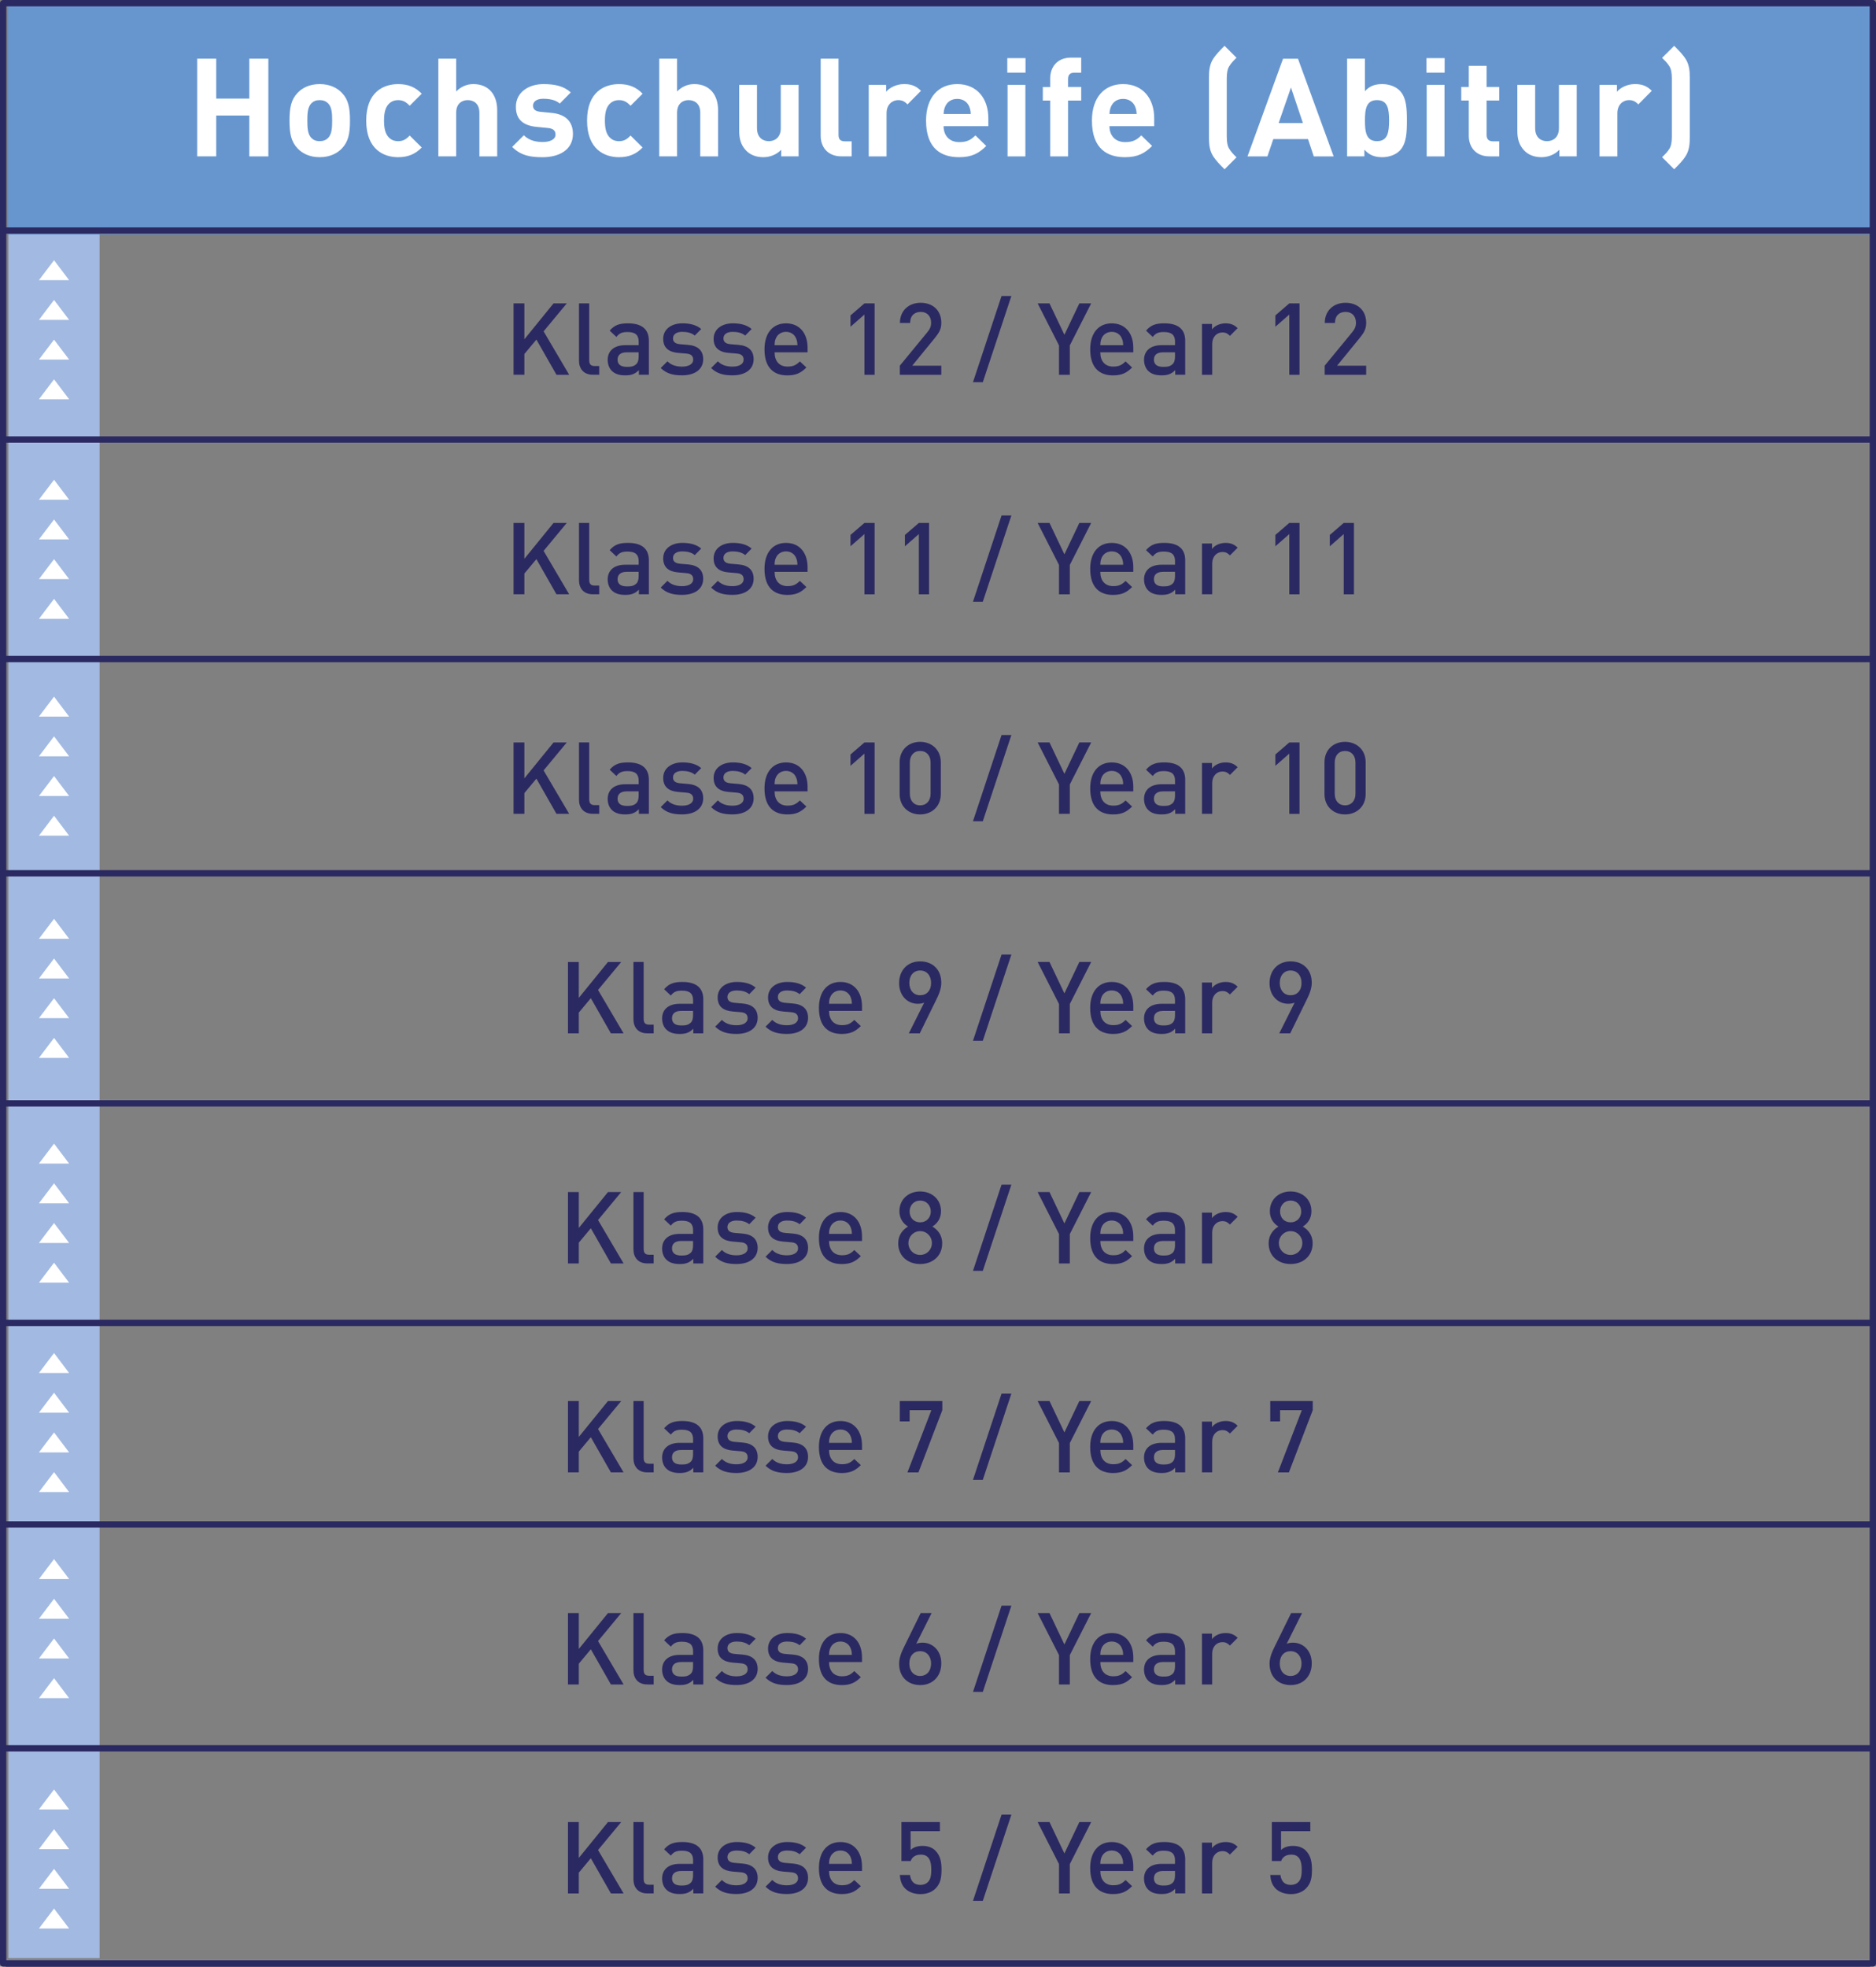<?xml version="1.0" encoding="utf-8"?>
<!-- Generator: Adobe Illustrator 26.2.1, SVG Export Plug-In . SVG Version: 6.00 Build 0)  -->
<svg version="1.1" id="Ebene_1" xmlns="http://www.w3.org/2000/svg" xmlns:xlink="http://www.w3.org/1999/xlink" x="0px" y="0px"
	 viewBox="0 0 954.01 1000" style="enable-background:new 0 0 954.01 1000;" xml:space="preserve">
<rect x="0" y="0" width="954.01" height="1000" fill="#808080" stroke="none"/>
<style type="text/css">
	.st0{fill:#A2B9E1;}
	.st1{fill:#6796CF;}
	.st2{clip-path:url(#SVGID_00000147921333709273452230000017162269625464846271_);}
	.st3{fill:#2B2961;}
	.st4{fill:#FFFFFF;}
	.st5{clip-path:url(#SVGID_00000003814195932961804170000000216103417621210794_);}
	.st6{clip-path:url(#SVGID_00000171693547468831534740000011510867253314546335_);}
	.st7{clip-path:url(#SVGID_00000038412338878080659250000017678599461190218933_);}
	.st8{clip-path:url(#SVGID_00000015354797074242328060000003324101730379656106_);}
	.st9{clip-path:url(#SVGID_00000125604842125574701630000010048786084453048978_);}
	.st10{opacity:0.52;clip-path:url(#SVGID_00000163758684594338777090000003099023552486990978_);}
	.st11{clip-path:url(#SVGID_00000072960274069323268470000008886183916224792964_);}
	.st12{clip-path:url(#SVGID_00000039823211297083238180000007880626556394101421_);}
	.st13{clip-path:url(#SVGID_00000132052224834885180550000013201173126200295040_);}
	.st14{clip-path:url(#SVGID_00000147193497901667055760000005651717340903273908_);}
	.st15{clip-path:url(#SVGID_00000097472734730485239540000013960219066372558510_);}
	.st16{clip-path:url(#SVGID_00000172438673262075577420000016113489751327946138_);}
	.st17{clip-path:url(#SVGID_00000068654518402235057040000002433470329996005028_);}
	.st18{clip-path:url(#SVGID_00000022522492423122921510000010885019711708721282_);}
	.st19{clip-path:url(#SVGID_00000078750765210247478100000001768466754395012770_);}
	.st20{clip-path:url(#SVGID_00000032621087580960504700000012649623890779895467_);}
	.st21{clip-path:url(#SVGID_00000000186958251824240310000013306855558086158756_);}
	.st22{clip-path:url(#SVGID_00000147928995821652634830000007411673766266368913_);}
	.st23{fill:none;stroke:#2B2961;stroke-width:0.374;stroke-linejoin:round;stroke-miterlimit:10;}
	.st24{fill:none;stroke:#2B2961;stroke-width:0.4;stroke-miterlimit:10;}
	.st25{clip-path:url(#SVGID_00000114766522248317266560000015488026942549989819_);}
	.st26{clip-path:url(#SVGID_00000132084886720169139120000009953741201584484275_);}
	.st27{clip-path:url(#SVGID_00000032649636521301837090000007110707035643639192_);}
	.st28{clip-path:url(#SVGID_00000071561669620496107380000012085959299870839701_);}
	.st29{clip-path:url(#SVGID_00000097499902879103654350000008065925075533485496_);}
	.st30{clip-path:url(#SVGID_00000156582931894784439540000002204911328819390635_);}
	.st31{clip-path:url(#SVGID_00000087374863471771466720000002530814523054804641_);}
	.st32{clip-path:url(#SVGID_00000097489632860449467880000006642803118975809964_);}
	.st33{clip-path:url(#SVGID_00000018939687570546480370000008080165149203792060_);}
	.st34{clip-path:url(#SVGID_00000101805104921166587670000005075774905275213236_);}
	.st35{clip-path:url(#SVGID_00000165207683415361681030000001127240103087263118_);}
	.st36{clip-path:url(#SVGID_00000003823012821178744880000017555786722735320195_);}
	.st37{clip-path:url(#SVGID_00000140732367832583141860000001109192796216060047_);}
	.st38{clip-path:url(#SVGID_00000037679218900751853930000003620848806032069298_);}
	.st39{clip-path:url(#SVGID_00000123420569356029620890000002245854082948599692_);}
	.st40{clip-path:url(#SVGID_00000116222984325403781460000006033717936523659418_);}
	.st41{clip-path:url(#SVGID_00000075161815649276033560000010758376527286687416_);}
	.st42{clip-path:url(#SVGID_00000055703628838606549460000016252034035649831609_);}
	.st43{clip-path:url(#SVGID_00000103257915368418377030000018139685534818768520_);}
	.st44{clip-path:url(#SVGID_00000096051359874718017740000016722260469392358805_);}
	.st45{clip-path:url(#SVGID_00000111912458273502609980000015706424706057248148_);}
	.st46{clip-path:url(#SVGID_00000180324759181756225960000012659612487395556540_);}
	.st47{clip-path:url(#SVGID_00000134223597105614679410000000437945662166431920_);}
	.st48{clip-path:url(#SVGID_00000083792088790024165750000010925604278770108043_);}
	.st49{clip-path:url(#SVGID_00000154387544719205677030000008986967583412485777_);}
	.st50{clip-path:url(#SVGID_00000173132764768088937240000004494505434623563197_);}
	.st51{clip-path:url(#SVGID_00000181072303479216685600000015041738070282492826_);}
	.st52{clip-path:url(#SVGID_00000016766222036680600770000015560060290541691049_);}
	.st53{clip-path:url(#SVGID_00000096023268215721712130000012746561455352001960_);}
	.st54{clip-path:url(#SVGID_00000083048486502795428520000000240888587969723839_);}
	.st55{clip-path:url(#SVGID_00000006691340750294281000000000407128196728162225_);}
	.st56{clip-path:url(#SVGID_00000070101722666110935020000004180700844542890387_);}
	.st57{clip-path:url(#SVGID_00000180331461065717096160000005065221784906492066_);}
	.st58{clip-path:url(#SVGID_00000152230021490115002640000014126913077043679384_);}
	.st59{clip-path:url(#SVGID_00000136385187987973927380000001490801184203954617_);}
	.st60{clip-path:url(#SVGID_00000023281016817454947170000000662279684585311382_);}
	.st61{clip-path:url(#SVGID_00000155866548411603336440000017587824710038183057_);}
	.st62{fill:#9AB4DE;}
	.st63{clip-path:url(#SVGID_00000049907911507948580170000008682627574449103287_);}
	.st64{clip-path:url(#SVGID_00000042708958913921953030000001707987464620267186_);}
	.st65{clip-path:url(#SVGID_00000139989445461408934780000016775111671165936260_);}
	.st66{fill:#B9C9E9;}
	.st67{clip-path:url(#SVGID_00000177460989609301202440000003076206771139118766_);}
	.st68{clip-path:url(#SVGID_00000019641561704629087200000013699356885305542072_);}
	.st69{clip-path:url(#SVGID_00000042729335197951161050000011107762643665882542_);}
	.st70{clip-path:url(#SVGID_00000055671663721459645950000005894964641329110178_);}
	.st71{clip-path:url(#SVGID_00000011743966371940942890000002180113784392123048_);}
	.st72{clip-path:url(#SVGID_00000106867481267916160640000015051125479948851358_);}
	.st73{clip-path:url(#SVGID_00000034078105120395193550000005430179856070146455_);}
	.st74{clip-path:url(#SVGID_00000182508196803056930030000016093679471178773167_);}
	.st75{clip-path:url(#SVGID_00000026863437321322927160000007947147098148400288_);}
	.st76{clip-path:url(#SVGID_00000015325420120828229390000018343557471759998137_);}
	.st77{clip-path:url(#SVGID_00000021091411200759152340000009506761073776985763_);}
	.st78{clip-path:url(#SVGID_00000167357952555087044010000003475868409556990592_);}
	.st79{clip-path:url(#SVGID_00000148632928299815233290000017060804294444446877_);}
	.st80{clip-path:url(#SVGID_00000014608923754844403270000010846478357008122008_);}
	.st81{clip-path:url(#SVGID_00000003822115110160836470000012324670402310147718_);}
	.st82{clip-path:url(#SVGID_00000090263016443037734430000016771852969878457498_);}
	.st83{clip-path:url(#SVGID_00000142893253000112407790000009022963674352386460_);}
	.st84{clip-path:url(#SVGID_00000013186735105751726870000011523825592116425110_);}
	.st85{clip-path:url(#SVGID_00000062874653066335062150000010476763688082150814_);}
	.st86{clip-path:url(#SVGID_00000052078552957511669260000009888339112383554437_);}
	.st87{clip-path:url(#SVGID_00000138564095332286273990000006360555814512349111_);}
	.st88{clip-path:url(#SVGID_00000054956074324360077430000012724973845182510237_);}
	.st89{clip-path:url(#SVGID_00000150077632110992684060000011483263163005049260_);}
	.st90{clip-path:url(#SVGID_00000091699214349019961680000003013284547271322276_);}
	.st91{clip-path:url(#SVGID_00000106830008823139447560000008297325883766681989_);}
	.st92{clip-path:url(#SVGID_00000150098082655297267650000001805724072325764770_);}
	.st93{clip-path:url(#SVGID_00000149370710414874619840000013648436397456807309_);}
	.st94{clip-path:url(#SVGID_00000158707703001589440540000001610933701603709627_);}
	.st95{clip-path:url(#SVGID_00000124869898103317341520000015611336409983810216_);}
	.st96{clip-path:url(#SVGID_00000176024960869030585560000018143264621686974874_);}
	.st97{clip-path:url(#SVGID_00000105397858087181636890000016009553864506419619_);}
	.st98{clip-path:url(#SVGID_00000007400563607130725560000006123084625608193707_);}
	.st99{clip-path:url(#SVGID_00000057843749219024412570000005746092384226897832_);}
	.st100{clip-path:url(#SVGID_00000163766405677331245210000012298582721076860806_);}
	.st101{clip-path:url(#SVGID_00000149384066718375729010000018383358057117490824_);}
	.st102{clip-path:url(#SVGID_00000049920786581777650410000016947283920749951877_);}
	.st103{clip-path:url(#SVGID_00000174561785822466112350000000727284214111836055_);}
	.st104{clip-path:url(#SVGID_00000035522900645698592100000009203054003475902891_);}
	.st105{clip-path:url(#SVGID_00000123412343252748581920000000045720994435788952_);}
	.st106{clip-path:url(#SVGID_00000122722777377495528150000005522214249203252405_);}
	.st107{clip-path:url(#SVGID_00000023992056390055879690000005507993316154524595_);}
	.st108{clip-path:url(#SVGID_00000014624644010007118950000016113676088926214842_);}
	.st109{clip-path:url(#SVGID_00000096742278460534904140000011473425471341484181_);}
	.st110{clip-path:url(#SVGID_00000110449518375423385490000003649591211149147318_);}
	.st111{clip-path:url(#SVGID_00000161610410224639036340000010040732101375614595_);}
	.st112{clip-path:url(#SVGID_00000096764569594256631810000012841202342756951211_);}
	.st113{clip-path:url(#SVGID_00000029763238281330143260000015249632324869468049_);}
	.st114{clip-path:url(#SVGID_00000085937959900102028920000016743502841550263976_);}
	.st115{clip-path:url(#SVGID_00000098212810799474778360000001971967829368044710_);}
	.st116{clip-path:url(#SVGID_00000060724235477759725400000014390614071280848574_);}
	.st117{clip-path:url(#SVGID_00000128476725496681700030000004154332126066810553_);}
	.st118{clip-path:url(#SVGID_00000150101717250931663750000017197025987147439287_);}
	.st119{clip-path:url(#SVGID_00000137814872221319162810000001013213431305627777_);}
	.st120{clip-path:url(#SVGID_00000094609302153263751610000002174101393158905737_);}
	.st121{clip-path:url(#SVGID_00000131339816115466834420000009176731798578462637_);}
	.st122{clip-path:url(#SVGID_00000029750399987513034190000011212760082853592967_);}
	.st123{clip-path:url(#SVGID_00000014609361191785515730000004729518051877373090_);}
	.st124{clip-path:url(#SVGID_00000181778509368525689650000000279029732652912771_);}
	.st125{clip-path:url(#SVGID_00000104687559065463474810000004000298484647448966_);}
	.st126{clip-path:url(#SVGID_00000117647100612435862060000017864544722747005119_);}
	.st127{clip-path:url(#SVGID_00000113340366342552382140000011854248201248626867_);}
	.st128{clip-path:url(#SVGID_00000145742662967094123560000004332987593901973689_);}
	.st129{clip-path:url(#SVGID_00000001643628602092317860000012902302341889812128_);}
	.st130{clip-path:url(#SVGID_00000111900079945471006010000009173483296539194764_);}
	.st131{clip-path:url(#SVGID_00000141453672922736060230000013276931068018024091_);}
	.st132{clip-path:url(#SVGID_00000015355536971686838750000009284629631330795961_);}
	.st133{clip-path:url(#SVGID_00000022529276289488493550000011212808242117759616_);}
	.st134{clip-path:url(#SVGID_00000075140996795034551510000005035400875012978335_);}
	.st135{clip-path:url(#SVGID_00000032625267725795166910000015620689788220450187_);}
	.st136{clip-path:url(#SVGID_00000131341345412728276170000001846217511578093464_);}
	.st137{clip-path:url(#SVGID_00000150097023106211233160000001458959872157673095_);}
	.st138{clip-path:url(#SVGID_00000016766874358961517690000002383449465272836503_);}
	.st139{clip-path:url(#SVGID_00000035491327657564745310000012324379528784843655_);}
	.st140{clip-path:url(#SVGID_00000034065123250179734040000012328976003378028455_);}
	.st141{clip-path:url(#SVGID_00000018220870235088002160000008906474619966441894_);}
	.st142{clip-path:url(#SVGID_00000068642900218681900870000001337194568981422759_);}
	.st143{clip-path:url(#SVGID_00000088113040515750837690000001862793487418130056_);}
	.st144{clip-path:url(#SVGID_00000180329696660024717340000015779330719815324570_);}
	.st145{clip-path:url(#SVGID_00000160169070687462816100000016319940210720863368_);}
	.st146{clip-path:url(#SVGID_00000145764375567847713330000011117713298850195859_);}
	.st147{clip-path:url(#SVGID_00000010276065643863525420000014038048567061931934_);}
	.st148{clip-path:url(#SVGID_00000183953330713189210400000014364584377504496266_);}
	.st149{clip-path:url(#SVGID_00000102513484196204875100000000651870348958548115_);}
	.st150{clip-path:url(#SVGID_00000028299808839583038460000009904001949859868081_);}
	.st151{clip-path:url(#SVGID_00000075840709552650695440000014666900339174552455_);}
	.st152{clip-path:url(#SVGID_00000107562616531387136700000007932205004297343403_);}
	.st153{clip-path:url(#SVGID_00000124140796399785962520000007208715532603763890_);}
	.st154{clip-path:url(#SVGID_00000169555517590512866150000011447913430906120113_);}
	.st155{clip-path:url(#SVGID_00000067203199237179329390000000517988362016611478_);}
	.st156{clip-path:url(#SVGID_00000060715295863018846120000000498882794367609499_);}
	.st157{clip-path:url(#SVGID_00000123413033145233707800000000926489417683829638_);}
	.st158{clip-path:url(#SVGID_00000139281808781984024640000002525225513217396890_);}
	.st159{clip-path:url(#SVGID_00000151524688396795095970000014159321574957436810_);}
	.st160{clip-path:url(#SVGID_00000168102730135627774850000008231268565818456201_);}
	.st161{clip-path:url(#SVGID_00000049195161968055980650000000652082988829081016_);}
	.st162{clip-path:url(#SVGID_00000007414146569682170870000002224985066084473518_);}
	.st163{clip-path:url(#SVGID_00000090280049737191687740000010688506737335120571_);}
	.st164{clip-path:url(#SVGID_00000037654348344454270850000005610558778970636440_);}
	.st165{clip-path:url(#SVGID_00000018954493928184169380000003985205558912733624_);}
	.st166{clip-path:url(#SVGID_00000113339360812453212820000001258183259328984482_);}
	.st167{clip-path:url(#SVGID_00000054233487408128264570000017443187367779719833_);}
	.st168{clip-path:url(#SVGID_00000049939441773576586460000009271622204074080401_);}
	.st169{clip-path:url(#SVGID_00000155111811331688729500000014569175273763691158_);}
	.st170{clip-path:url(#SVGID_00000162348715651197083280000007314708069986646416_);}
	.st171{clip-path:url(#SVGID_00000058562511770104661940000001789337601589995429_);}
	.st172{clip-path:url(#SVGID_00000067232164814178397520000011993302199518987421_);}
	.st173{clip-path:url(#SVGID_00000060028836293894205670000013612850638644528268_);}
	.st174{clip-path:url(#SVGID_00000102541406948942391980000003897372932544049563_);}
	.st175{clip-path:url(#SVGID_00000067926542907069221490000006739809313979882404_);}
	.st176{clip-path:url(#SVGID_00000142151668757182639840000009418535215560229051_);}
	.st177{clip-path:url(#SVGID_00000017512500024318393460000007799849325253615254_);}
	.st178{clip-path:url(#SVGID_00000170237310644593415070000004857362969812379782_);}
	.st179{clip-path:url(#SVGID_00000127028956476788832180000017658880327230056118_);}
	.st180{clip-path:url(#SVGID_00000034075939329979184970000000429572506816855445_);}
	.st181{clip-path:url(#SVGID_00000121998072997116129460000007306369126084725132_);}
	.st182{clip-path:url(#SVGID_00000006685855118075207060000016745800019774237340_);}
	.st183{clip-path:url(#SVGID_00000013157820516053066810000012640415641991243957_);}
	.st184{clip-path:url(#SVGID_00000096036619424733715380000000651109088984659338_);}
	.st185{clip-path:url(#SVGID_00000034791385684954771610000013177914326594815913_);}
	.st186{clip-path:url(#SVGID_00000157997850914974903120000010113238246380286344_);}
	.st187{clip-path:url(#SVGID_00000110456481567419257370000006825368924577704354_);}
	.st188{clip-path:url(#SVGID_00000137113099604499191610000002953899377432580015_);}
	.st189{clip-path:url(#SVGID_00000072257238561876542040000008317057102459784843_);}
	.st190{clip-path:url(#SVGID_00000018933370820117154680000003386597223352275616_);}
	.st191{clip-path:url(#SVGID_00000178903161870911929050000009055171299541374867_);}
	.st192{clip-path:url(#SVGID_00000176761761936314764350000001499203364870531477_);}
	.st193{clip-path:url(#SVGID_00000005247199171665897170000014753842779007134098_);}
	.st194{clip-path:url(#SVGID_00000134217369543760082980000003410470081138802606_);}
	.st195{clip-path:url(#SVGID_00000088851612906315711160000014616554621520026009_);}
	.st196{clip-path:url(#SVGID_00000068678861594508354380000017011383540341650069_);}
	.st197{clip-path:url(#SVGID_00000109726789356874864020000000787363983134711482_);}
	.st198{clip-path:url(#SVGID_00000060725780165802897600000013238777941243635616_);}
	.st199{clip-path:url(#SVGID_00000014613291527762646960000013324665451790725248_);}
	.st200{clip-path:url(#SVGID_00000039825452408232836940000000733603396172879013_);}
	.st201{clip-path:url(#SVGID_00000058556800240354832410000016917822356659574670_);}
	.st202{clip-path:url(#SVGID_00000138552453414322107110000013071572560630234520_);}
	.st203{clip-path:url(#SVGID_00000016777779571641830720000001992127222277663640_);}
	.st204{clip-path:url(#SVGID_00000160161228659549927650000013944608768677711756_);}
	.st205{clip-path:url(#SVGID_00000127752226094542821480000006326288504046900665_);}
	.st206{clip-path:url(#SVGID_00000132798430459527307020000013179139624009793960_);}
	.st207{clip-path:url(#SVGID_00000088130514803000813640000004449975341891456689_);}
	.st208{clip-path:url(#SVGID_00000181779277798465127560000010848632319297260180_);}
	.st209{clip-path:url(#SVGID_00000028324082229253486610000011873173550161863066_);}
	.st210{clip-path:url(#SVGID_00000117671553464191983170000005473768421722575015_);}
	.st211{clip-path:url(#SVGID_00000103244362478697209910000010555623168910279050_);}
	.st212{clip-path:url(#SVGID_00000109731913541984134260000004626315951479773098_);}
	.st213{clip-path:url(#SVGID_00000121990136636947678990000004032577469624359840_);}
	.st214{clip-path:url(#SVGID_00000100369356158184406620000010903217595977096583_);}
	.st215{clip-path:url(#SVGID_00000140002006114399339660000015202058925343974590_);}
	.st216{clip-path:url(#SVGID_00000171715430505623902380000016909900563992685451_);}
	.st217{clip-path:url(#SVGID_00000048474514184503478470000016254639468610845073_);}
	.st218{clip-path:url(#SVGID_00000044141376195640711750000016640842593378525108_);}
	.st219{clip-path:url(#SVGID_00000021100553303368414650000009684968036694037425_);}
	.st220{clip-path:url(#SVGID_00000154394931316845336730000001195137884644733107_);}
	.st221{clip-path:url(#SVGID_00000145744182616936720710000005838787711567618699_);}
	.st222{clip-path:url(#SVGID_00000016782886584236886770000018090361403391074223_);}
	.st223{clip-path:url(#SVGID_00000036231524227833281560000003524233583312290986_);}
	.st224{clip-path:url(#SVGID_00000154391646828555136990000001181523584392471231_);}
	.st225{clip-path:url(#SVGID_00000104672511906089595680000001149943044046759301_);}
	.st226{clip-path:url(#SVGID_00000005948155444030825060000011739446610551228333_);}
	.st227{clip-path:url(#SVGID_00000134928770876827250370000001791406720636982164_);}
	.st228{clip-path:url(#SVGID_00000176009264262000433620000011941908955347132064_);}
	.st229{clip-path:url(#SVGID_00000013160047395957892100000003296874268007249056_);}
	.st230{clip-path:url(#SVGID_00000095323882354539433160000014766303757999109798_);}
	.st231{clip-path:url(#SVGID_00000097490144173433553260000016356342920941814678_);}
	.st232{clip-path:url(#SVGID_00000104678554098312392480000015685868097567391388_);}
	.st233{clip-path:url(#SVGID_00000018945031309218316190000003167995698460884370_);}
	.st234{clip-path:url(#SVGID_00000155133030509107453290000003854850987921866925_);}
	.st235{clip-path:url(#SVGID_00000048487426771549894100000007402465185105461178_);}
	.st236{clip-path:url(#SVGID_00000095301121102648292610000000907949146664522423_);}
	.st237{clip-path:url(#SVGID_00000040562154829358322670000008106588821464614565_);}
	.st238{clip-path:url(#SVGID_00000076592635696336529160000011014202221743956353_);}
	.st239{clip-path:url(#SVGID_00000066515696971481197070000011779675772782720946_);}
	.st240{clip-path:url(#SVGID_00000159431453306439678310000012513455016664623001_);}
	.st241{clip-path:url(#SVGID_00000127022719518430975410000006269775744600795300_);}
	.st242{clip-path:url(#SVGID_00000080186626545906453620000002669725370299609257_);}
	.st243{clip-path:url(#SVGID_00000153675524843573600310000004688148273746295231_);}
	.st244{clip-path:url(#SVGID_00000161602440029328981430000015718146704153488777_);}
	.st245{clip-path:url(#SVGID_00000067194768979860837150000002208480123494332844_);}
	.st246{clip-path:url(#SVGID_00000078043743644493051050000017278676446940082105_);}
	.st247{clip-path:url(#SVGID_00000044143676537430582190000009475215318925399703_);}
	.st248{clip-path:url(#SVGID_00000059281002035504092130000012773898361516081826_);}
	.st249{clip-path:url(#SVGID_00000135673469068955654070000005843823360773749137_);}
	.st250{clip-path:url(#SVGID_00000109739316856760601720000011471708009517540263_);}
	.st251{clip-path:url(#SVGID_00000067206758924119363120000014058632062998193566_);}
	.st252{clip-path:url(#SVGID_00000139972489926479651070000009417758038480486309_);}
	.st253{clip-path:url(#SVGID_00000071558486066868471700000014096847200579534983_);}
	.st254{clip-path:url(#SVGID_00000089535445346304333940000004177679627656129922_);}
	.st255{clip-path:url(#SVGID_00000156547077265519309120000010129614493530776202_);}
	.st256{clip-path:url(#SVGID_00000078731739345628566110000016791473241434353808_);}
	.st257{clip-path:url(#SVGID_00000176014850027930358180000010301120734374707640_);}
	.st258{clip-path:url(#SVGID_00000127006651480207370520000006131775961997514905_);}
	.st259{clip-path:url(#SVGID_00000075143457536670910340000018187979280045047427_);}
	.st260{clip-path:url(#SVGID_00000098909075536331911230000017582563370814709417_);}
	.st261{clip-path:url(#SVGID_00000168114484692180944270000015268115260227430280_);}
	.st262{clip-path:url(#SVGID_00000125599591828339895450000011392304995081540993_);}
	.st263{clip-path:url(#SVGID_00000054262173124006880360000004048092789831504812_);}
	.st264{clip-path:url(#SVGID_00000125601180001159476280000009303661073820907697_);}
	.st265{clip-path:url(#SVGID_00000059277128356347328330000013849504079808727447_);}
	.st266{clip-path:url(#SVGID_00000179606693082777276310000006800694222132979640_);}
	.st267{clip-path:url(#SVGID_00000013154924260615373610000013141150585935257776_);}
	.st268{clip-path:url(#SVGID_00000114778686813785384050000006697129730396124602_);}
	.st269{clip-path:url(#SVGID_00000150090815245292713330000009915387536666118310_);}
	.st270{clip-path:url(#SVGID_00000132802573941259349590000003800679989192110722_);}
	.st271{clip-path:url(#SVGID_00000029026475586790966180000011012260095416541847_);}
	.st272{clip-path:url(#SVGID_00000152952870651540447870000001985856950328860341_);}
	.st273{clip-path:url(#SVGID_00000023979199409535521620000013420814898476245160_);}
	.st274{clip-path:url(#SVGID_00000016776759551997682980000013409785972423348649_);}
	.st275{clip-path:url(#SVGID_00000093163469383467892810000017302184446541335477_);}
	.st276{clip-path:url(#SVGID_00000142886931770234381490000010305054898799485097_);}
	.st277{clip-path:url(#SVGID_00000057835094853401995840000016328796391132470713_);}
	.st278{clip-path:url(#SVGID_00000046311983896192322370000002941233291177288097_);}
	.st279{clip-path:url(#SVGID_00000022540600819222744520000007934538318564809879_);}
	.st280{clip-path:url(#SVGID_00000077321433605953855270000001950367037336521151_);}
	.st281{clip-path:url(#SVGID_00000171691980080635573800000003948764096830088844_);}
	.st282{clip-path:url(#SVGID_00000020359004598489391150000012588483361253613992_);}
	.st283{clip-path:url(#SVGID_00000101799786412300489410000014581735050341258685_);}
	.st284{clip-path:url(#SVGID_00000087401567162995673860000004374930160331806597_);}
	.st285{clip-path:url(#SVGID_00000021086910973658977660000011214976884640670905_);}
	.st286{clip-path:url(#SVGID_00000153694788110052452770000004315063680324673168_);}
	.st287{clip-path:url(#SVGID_00000119825009936189628110000012088340340977424797_);}
	.st288{clip-path:url(#SVGID_00000150798443854171669230000011616237988814710669_);}
	.st289{clip-path:url(#SVGID_00000002364072517017299600000007250338995685664415_);}
	.st290{clip-path:url(#SVGID_00000047023072573351707310000015478882220127410110_);}
	.st291{clip-path:url(#SVGID_00000084506894728063064280000002896527855953671849_);}
	.st292{clip-path:url(#SVGID_00000063595616322235850380000015151764894971007385_);}
	.st293{clip-path:url(#SVGID_00000143578634267790892810000008262123755109097877_);}
	.st294{clip-path:url(#SVGID_00000100349726503490404020000010359047758989835667_);}
	.st295{clip-path:url(#SVGID_00000128486465488774125610000017307828787705984386_);}
	.st296{clip-path:url(#SVGID_00000126307300958018397200000012454680930731447717_);}
	.st297{clip-path:url(#SVGID_00000023251644534991176720000011125932902742281092_);}
	.st298{clip-path:url(#SVGID_00000088843104927400684850000015565897188133782456_);}
	.st299{clip-path:url(#SVGID_00000063596268490040184660000009033811550006573214_);}
	.st300{clip-path:url(#SVGID_00000101792399560538454230000006708861013654249401_);}
	.st301{clip-path:url(#SVGID_00000079471700378712358760000003463964803004888457_);}
	.st302{clip-path:url(#SVGID_00000052100919070856872720000005296787979198975143_);}
	.st303{clip-path:url(#SVGID_00000087370668659647880170000016115920425940988853_);}
	.st304{clip-path:url(#SVGID_00000169528885745893002210000010049224479564151704_);}
	.st305{clip-path:url(#SVGID_00000111895054876198852080000006047773389747267717_);}
	.st306{clip-path:url(#SVGID_00000167364026784839298720000016019098428818720138_);}
	.st307{clip-path:url(#SVGID_00000144307900289198227110000000514150670188721815_);}
	.st308{clip-path:url(#SVGID_00000152260339246226093630000009919577127207945122_);}
	.st309{clip-path:url(#SVGID_00000057844639115916087840000005422441270587139487_);}
	.st310{clip-path:url(#SVGID_00000044138790257633769410000015861221801695524742_);}
	.st311{clip-path:url(#SVGID_00000179613917679340610710000008362835165074420121_);}
	.st312{clip-path:url(#SVGID_00000167381577617864309980000009407306090152894900_);}
	.st313{clip-path:url(#SVGID_00000055683249738350980260000005902725840966237371_);}
	.st314{clip-path:url(#SVGID_00000006691576600316806370000014761247416553440930_);}
	.st315{clip-path:url(#SVGID_00000021109231972791853760000000315017745125909936_);}
	.st316{clip-path:url(#SVGID_00000147907526096417976610000011674565084560856964_);}
	.st317{clip-path:url(#SVGID_00000165236688264568006870000011371227213946027199_);}
	.st318{clip-path:url(#SVGID_00000038398214431650123140000014705478215493989818_);}
	.st319{clip-path:url(#SVGID_00000059294354722683132010000014365304011059992206_);}
	.st320{clip-path:url(#SVGID_00000168828616862248452250000001987179713574533763_);}
	.st321{clip-path:url(#SVGID_00000116954763623047091690000006964622444287751586_);}
	.st322{clip-path:url(#SVGID_00000119829267721566666600000009545370057698340531_);}
	.st323{clip-path:url(#SVGID_00000062149704784226469650000007861900833912409750_);}
	.st324{clip-path:url(#SVGID_00000181766446213736639580000017568371864449535640_);}
	.st325{clip-path:url(#SVGID_00000161632140997702371630000014484034234994240172_);}
	.st326{clip-path:url(#SVGID_00000024715216167158623780000016597409308667020725_);}
	.st327{clip-path:url(#SVGID_00000029027554734474892190000000763069642206868411_);}
	.st328{clip-path:url(#SVGID_00000139289237353325299540000006983195891614492344_);}
	.st329{clip-path:url(#SVGID_00000004539284015300513700000013558535257573997195_);}
	.st330{clip-path:url(#SVGID_00000083810305041059200760000016686738916407311264_);}
	.st331{clip-path:url(#SVGID_00000145761890357726156580000005491387324108154539_);}
	.st332{clip-path:url(#SVGID_00000170270650238314880530000006485119058549552007_);}
	.st333{clip-path:url(#SVGID_00000104697942238620535560000008284585653915687582_);}
	.st334{clip-path:url(#SVGID_00000113327827383686247330000003227563732940146324_);}
	.st335{clip-path:url(#SVGID_00000018204833825706279830000015076043954745496966_);}
	.st336{clip-path:url(#SVGID_00000176011136818272769930000007828880390796856980_);}
	.st337{clip-path:url(#SVGID_00000095335897579626462360000013854225686770341520_);}
	.st338{clip-path:url(#SVGID_00000101071377894640479250000014791376132635151766_);}
	.st339{clip-path:url(#SVGID_00000137818984729292747190000017980792766844100535_);}
	.st340{clip-path:url(#SVGID_00000118389862747453288850000013678883577668091835_);}
	.st341{clip-path:url(#SVGID_00000049224112661479995630000002961186547953749181_);}
	.st342{clip-path:url(#SVGID_00000065755142877329724150000001462866326347970720_);}
	.st343{clip-path:url(#SVGID_00000077298634055509364960000012529549636801299382_);}
	.st344{clip-path:url(#SVGID_00000167368293749372230890000009815441714144239534_);}
	.st345{clip-path:url(#SVGID_00000158708659485017402580000002926503311664040848_);}
	.st346{clip-path:url(#SVGID_00000126320344201396857050000016233596422713914514_);}
	.st347{clip-path:url(#SVGID_00000021800845516426522300000008168279225621357244_);}
	.st348{clip-path:url(#SVGID_00000160168481186497714690000013634993789156725405_);}
	.st349{clip-path:url(#SVGID_00000148646831002976985910000002707039394042727811_);}
	.st350{clip-path:url(#SVGID_00000154425230203007857770000010307533177529250176_);}
	.st351{clip-path:url(#SVGID_00000160166104300501790840000012782227533693307008_);}
	.st352{clip-path:url(#SVGID_00000000200736435214843660000003654340595396023219_);}
	.st353{clip-path:url(#SVGID_00000098180364448805887770000017472185368005926555_);}
	.st354{clip-path:url(#SVGID_00000098906086503111421520000008326791362979715485_);}
	.st355{clip-path:url(#SVGID_00000133530019090042281880000001928472561332100255_);}
	.st356{clip-path:url(#SVGID_00000017482832881017019100000012960852325693509792_);}
	.st357{clip-path:url(#SVGID_00000131352133477205274060000007918539287980376755_);}
	.st358{clip-path:url(#SVGID_00000039101786422855591530000000838595829715333302_);}
	.st359{clip-path:url(#SVGID_00000168081656418347163170000006000057747657696689_);}
	.st360{clip-path:url(#SVGID_00000080911235958934187380000009564820203565476749_);}
	.st361{clip-path:url(#SVGID_00000058570309367519834400000004784268729889557633_);}
	.st362{clip-path:url(#SVGID_00000164496019237097077570000009783151592187343772_);}
	.st363{clip-path:url(#SVGID_00000086676215762765245420000000828880242160387485_);}
	.st364{clip-path:url(#SVGID_00000129913398569305104870000009344018373620064129_);}
	.st365{clip-path:url(#SVGID_00000123403363076829636480000015230954186531391889_);}
	.st366{clip-path:url(#SVGID_00000155864778963132609790000008318025330805295258_);}
	.st367{clip-path:url(#SVGID_00000100377319438222219320000011880257145480046732_);}
	.st368{clip-path:url(#SVGID_00000018942526797181674580000012519364812300728750_);}
	.st369{clip-path:url(#SVGID_00000151529725679568244460000013805035543315587481_);}
	.st370{clip-path:url(#SVGID_00000061471952091443387810000008320888819658207922_);}
	.st371{clip-path:url(#SVGID_00000180338933898122942590000015973886612197465258_);}
	.st372{clip-path:url(#SVGID_00000128458964602563326810000011017710217499540146_);}
	.st373{clip-path:url(#SVGID_00000075854470376117839460000001470133425799307912_);}
	.st374{clip-path:url(#SVGID_00000165926646603754100200000009275889039181662125_);}
	.st375{clip-path:url(#SVGID_00000156584648774803691320000010643831472300535697_);}
</style>
<g>
	<g>
		<rect x="4.29" y="111.63" class="st0" width="46.36" height="884.07"/>
	</g>
	<g>
		<rect x="4" class="st1" width="948.1" height="119.22"/>
	</g>
	<g>
		<defs>
			<rect id="SVGID_00000103255983046784115400000011425923065542470837_" y="0.01" width="954.01" height="999.99"/>
		</defs>
		<clipPath id="SVGID_00000074400564857747745990000000473159574068779662_">
			<use xlink:href="#SVGID_00000103255983046784115400000011425923065542470837_"  style="overflow:visible;"/>
		</clipPath>
		<g style="clip-path:url(#SVGID_00000074400564857747745990000000473159574068779662_);">
			<path class="st3" d="M952.4,1000H1.61c-0.89,0-1.61-0.72-1.61-1.61V1.62c0-0.89,0.72-1.61,1.61-1.61H952.4
				c0.89,0,1.61,0.72,1.61,1.61v996.77C954.01,999.28,953.29,1000,952.4,1000z M3.22,996.78h947.57V3.23H3.22V996.78z"/>
		</g>
		<g style="clip-path:url(#SVGID_00000074400564857747745990000000473159574068779662_);">
			<path class="st4" d="M859.31,69.89V39.48c0-3.07-0.21-6.21-1.81-9c-1.6-2.72-3.84-4.88-6.13-7.18l-6.14,6.13
				c1.67,1.67,2.72,2.58,3.91,4.6c0.7,1.26,1.05,3.21,1.05,5.86v29.58c0,2.65-0.35,4.6-1.05,5.86c-1.19,2.02-2.23,2.93-3.91,4.6
				l6.14,6.14c2.3-2.3,4.53-4.47,6.13-7.19C859.1,76.1,859.31,72.96,859.31,69.89 M839.99,46.17c-2.51-2.51-5.02-3.41-8.58-3.41
				c-3.91,0-7.4,1.81-9.14,3.9v-3.48h-8.85v36.34h9.06V57.61c0-4.6,3.07-6.7,5.86-6.7c2.23,0,3.42,0.77,4.81,2.16L839.99,46.17z
				 M801.83,79.52V43.18h-9.06v21.98c0,4.95-3.21,6.63-6.08,6.63c-2.86,0-6.01-1.67-6.01-6.63V43.18h-9.06v23.23
				c0,3.98,0.77,7.39,3.69,10.32c2.02,2.02,4.95,3.2,8.58,3.2c3.35,0,6.7-1.26,9.08-3.76v3.34H801.83z M762.41,79.52v-7.66h-3.28
				c-2.16,0-3.14-1.19-3.14-3.28V51.12h6.42v-6.9h-6.42V33.48h-9.06v10.74h-3.84v6.9h3.84v18.01c0,5.16,3.14,10.39,10.53,10.39
				H762.41z M734.65,29.57h-9.27v7.38h9.27V29.57z M734.58,43.18h-9.06v36.34h9.06V43.18z M706.4,61.31c0,5.93-0.7,10.47-6.14,10.47
				c-5.44,0-6.14-4.54-6.14-10.47c0-5.94,0.7-10.4,6.14-10.4C705.7,50.91,706.4,55.38,706.4,61.31 M715.46,61.31
				c0-5.45-0.07-11.66-3.7-15.28c-2.02-2.02-5.3-3.27-8.85-3.27c-3.7,0-6.42,0.97-8.8,3.62V29.85h-9.06v49.66h8.79V76.1
				c2.51,2.79,5.23,3.83,9.08,3.83c3.56,0,6.84-1.26,8.85-3.27C715.39,73.03,715.46,66.75,715.46,61.31 M662.58,62.57h-12.35
				l6.28-18.07L662.58,62.57z M678.21,79.52l-18.14-49.66h-7.6L634.4,79.52h10.12l3-8.79h17.65l2.93,8.79H678.21z M628.81,80
				c-1.67-1.67-2.72-2.65-3.91-4.67c-0.7-1.26-1.05-3.21-1.05-5.86V39.89c0-2.65,0.35-4.6,1.05-5.86c1.19-2.02,2.23-3,3.91-4.67
				l-6.07-6.06c-2.3,2.3-4.53,4.46-6.13,7.18c-1.6,2.79-1.81,5.93-1.81,9v30.41c0,3.07,0.21,6.21,1.81,9
				c1.6,2.72,3.83,4.88,6.13,7.19L628.81,80z M578.02,57.97h-13.81c0.07-1.61,0.28-2.59,0.84-3.91c0.98-2.17,3-3.77,6.07-3.77
				c3.07,0,5.09,1.6,6.07,3.77C577.74,55.38,577.95,56.36,578.02,57.97 M586.95,64.17v-4.04c0-9.98-5.72-17.37-15.84-17.37
				c-9.41,0-15.83,6.69-15.83,18.55c0,14.72,8.22,18.62,16.8,18.62c6.56,0,10.12-2.02,13.81-5.72l-5.51-5.37
				c-2.3,2.3-4.26,3.42-8.23,3.42c-5.09,0-7.95-3.42-7.95-8.1H586.95z M549.83,51.12v-6.9h-6.7v-3.98c0-2.1,0.98-3.28,3.14-3.28
				h3.56v-7.66h-5.16c-7.39,0-10.59,5.23-10.59,10.39v4.54h-3.77v6.9h3.77v28.4h9.06v-28.4H549.83z M521.51,29.57h-9.27v7.38h9.27
				V29.57z M521.44,43.18h-9.06v36.34h9.06V43.18z M493.67,57.97h-13.81c0.07-1.61,0.28-2.59,0.84-3.91c0.98-2.17,3-3.77,6.07-3.77
				c3.07,0,5.09,1.6,6.07,3.77C493.39,55.38,493.6,56.36,493.67,57.97 M502.6,64.17v-4.04c0-9.98-5.72-17.37-15.84-17.37
				c-9.41,0-15.83,6.69-15.83,18.55c0,14.72,8.22,18.62,16.8,18.62c6.56,0,10.12-2.02,13.81-5.72l-5.51-5.37
				c-2.3,2.3-4.26,3.42-8.23,3.42c-5.09,0-7.95-3.42-7.95-8.1H502.6z M468.35,46.17c-2.51-2.51-5.02-3.41-8.58-3.41
				c-3.91,0-7.4,1.81-9.14,3.9v-3.48h-8.85v36.34h9.06V57.61c0-4.6,3.07-6.7,5.86-6.7c2.23,0,3.42,0.77,4.81,2.16L468.35,46.17z
				 M433.11,79.52v-7.66h-3.49c-2.3,0-3.21-1.12-3.21-3.28V29.85h-9.06v39.28c0,5.16,3.13,10.38,10.59,10.38H433.11z M406.11,79.52
				V43.18h-9.06v21.98c0,4.95-3.21,6.63-6.08,6.63c-2.86,0-6.01-1.67-6.01-6.63V43.18h-9.06v23.23c0,3.98,0.77,7.39,3.69,10.32
				c2.02,2.02,4.95,3.2,8.58,3.2c3.35,0,6.7-1.26,9.08-3.76v3.34H406.11z M365.17,79.52V56c0-7.67-4.19-13.24-12.13-13.24
				c-3.21,0-6.28,1.25-8.73,3.76V29.85h-9.06v49.66h9.06V57.33c0-4.74,3-6.42,5.86-6.42c2.87,0,5.94,1.6,5.94,6.42v22.19H365.17z
				 M326.79,74.99l-6.14-6.07c-1.88,2.03-3.49,2.87-5.86,2.87c-2.16,0-3.84-0.77-5.16-2.38c-1.4-1.74-2.02-4.26-2.02-8.09
				s0.63-6.28,2.02-8.03c1.33-1.6,3-2.37,5.16-2.37c2.37,0,3.98,0.84,5.86,2.86l6.14-6.13c-3.21-3.35-6.98-4.88-12-4.88
				c-7.26,0-16.25,3.83-16.25,18.55s8.99,18.62,16.25,18.62C319.82,79.93,323.59,78.33,326.79,74.99 M291.36,68.08
				c0-6.14-3.63-9.98-10.81-10.67l-5.72-0.56c-3.21-0.28-3.77-1.81-3.77-3.14c0-1.81,1.53-3.49,5.16-3.49
				c3.14,0,6.35,0.56,8.44,2.44l5.58-5.65c-3.49-3.28-8.23-4.25-13.88-4.25c-7.4,0-14.02,4.04-14.02,11.57
				c0,6.7,4.05,9.56,10.6,10.19l5.72,0.56c2.86,0.28,3.84,1.53,3.84,3.35c0,2.73-3.28,3.77-6.42,3.77c-2.79,0-6.7-0.42-9.7-3.42
				l-5.93,5.93c4.6,4.6,9.77,5.23,15.49,5.23C284.52,79.93,291.36,76.1,291.36,68.08 M252.84,79.52V56
				c0-7.67-4.18-13.24-12.13-13.24c-3.21,0-6.28,1.25-8.73,3.76V29.85h-9.06v49.66h9.06V57.33c0-4.74,3-6.42,5.87-6.42
				c2.86,0,5.94,1.6,5.94,6.42v22.19H252.84z M214.47,74.99l-6.14-6.07c-1.88,2.03-3.49,2.87-5.86,2.87c-2.16,0-3.84-0.77-5.16-2.38
				c-1.4-1.74-2.02-4.26-2.02-8.09s0.63-6.28,2.02-8.03c1.33-1.6,3-2.37,5.16-2.37c2.37,0,3.98,0.84,5.86,2.86l6.14-6.13
				c-3.21-3.35-6.98-4.88-12-4.88c-7.26,0-16.24,3.83-16.24,18.55s8.99,18.62,16.24,18.62C207.49,79.93,211.26,78.33,214.47,74.99
				 M168.92,61.31c0,3.77-0.21,6.98-2.1,8.86c-1.05,1.05-2.44,1.61-4.26,1.61c-1.81,0-3.14-0.56-4.19-1.61
				c-1.88-1.88-2.09-5.09-2.09-8.86s0.21-6.91,2.09-8.8c1.05-1.05,2.38-1.6,4.19-1.6c1.81,0,3.21,0.56,4.26,1.6
				C168.71,54.4,168.92,57.54,168.92,61.31 M177.98,61.31c0-6.56-0.84-10.68-4.11-14.09c-2.23-2.37-5.93-4.46-11.3-4.46
				c-5.38,0-9.01,2.09-11.23,4.46c-3.28,3.41-4.11,7.53-4.11,14.09c0,6.63,0.83,10.75,4.11,14.16c2.23,2.37,5.86,4.46,11.23,4.46
				c5.37,0,9.07-2.09,11.3-4.46C177.14,72.06,177.98,67.94,177.98,61.31 M136.47,79.52V29.85h-9.69v20.3h-16.82v-20.3h-9.69v49.66
				h9.69V58.73h16.82v20.79H136.47z"/>
		</g>
		<g style="clip-path:url(#SVGID_00000074400564857747745990000000473159574068779662_);">
			<rect x="2.95" y="333.5" class="st3" width="948.1" height="3.22"/>
		</g>
		<g style="clip-path:url(#SVGID_00000074400564857747745990000000473159574068779662_);">
			<rect x="2.95" y="221.88" class="st3" width="948.1" height="3.22"/>
		</g>
		<g style="clip-path:url(#SVGID_00000074400564857747745990000000473159574068779662_);">
			<rect x="2.95" y="115.62" class="st3" width="948.1" height="3.22"/>
		</g>
		<g style="clip-path:url(#SVGID_00000074400564857747745990000000473159574068779662_);">
			<rect x="2.95" y="442.45" class="st3" width="948.1" height="3.22"/>
		</g>
		<g style="clip-path:url(#SVGID_00000074400564857747745990000000473159574068779662_);">
			<rect x="2.95" y="559.44" class="st3" width="948.1" height="3.22"/>
		</g>
		<g style="clip-path:url(#SVGID_00000074400564857747745990000000473159574068779662_);">
			<rect x="2.95" y="671.07" class="st3" width="948.1" height="3.22"/>
		</g>
		<g style="clip-path:url(#SVGID_00000074400564857747745990000000473159574068779662_);">
			<rect x="2.95" y="773.53" class="st3" width="948.1" height="3.22"/>
		</g>
		<g style="clip-path:url(#SVGID_00000074400564857747745990000000473159574068779662_);">
			<rect x="2.95" y="887.39" class="st3" width="948.1" height="3.22"/>
		</g>
		<g style="clip-path:url(#SVGID_00000074400564857747745990000000473159574068779662_);">
			<rect x="2.95" y="996.78" class="st3" width="948.1" height="3.22"/>
		</g>
		<g style="clip-path:url(#SVGID_00000074400564857747745990000000473159574068779662_);">
			<path class="st3" d="M661.72,616.03c0,3.21-2.24,5.51-5.4,5.51c-3.16,0-5.36-2.3-5.36-5.51c0-3.17,2.19-5.56,5.36-5.56
				C659.47,610.47,661.72,612.87,661.72,616.03 M662.28,632.09c0,3.36-2.6,6.02-5.97,6.02c-3.36,0-5.97-2.66-5.97-6.02
				c0-3.36,2.6-6.07,5.97-6.07C659.68,626.02,662.28,628.73,662.28,632.09 M667.52,632.19c0-4.34-2.44-6.99-4.99-8.51
				c2.35-1.43,4.38-3.98,4.38-7.8c0-6.07-4.69-10.04-10.6-10.04c-5.92,0-10.55,3.97-10.55,10.04c0,3.83,2.04,6.38,4.38,7.8
				c-2.54,1.52-4.99,4.18-4.99,8.51c0,6.58,4.94,10.55,11.16,10.55S667.52,638.77,667.52,632.19 M629.39,618.73
				c-1.78-1.78-3.67-2.44-6.17-2.44c-2.91,0-5.56,1.27-6.89,3.1v-2.8h-5.09v25.84h5.19v-15.7c0-3.57,2.35-5.81,5.15-5.81
				c1.78,0,2.7,0.56,3.87,1.73L629.39,618.73z M597.53,633.11c0,1.84-0.35,3.06-1.12,3.83c-1.38,1.33-2.86,1.48-4.85,1.48
				c-3.26,0-4.74-1.33-4.74-3.68c0-2.35,1.58-3.72,4.64-3.72h6.07V633.11z M602.72,642.44v-17.28c0-5.87-3.56-8.87-10.65-8.87
				c-4.28,0-6.83,0.86-9.28,3.71l3.41,3.21c1.43-1.84,2.81-2.5,5.66-2.5c4.03,0,5.66,1.58,5.66,4.85v1.84h-6.84
				c-5.91,0-8.91,3.1-8.91,7.44c0,2.19,0.71,4.19,2.03,5.56c1.58,1.58,3.72,2.34,6.93,2.34c3.21,0,5-0.76,6.89-2.65v2.34H602.72z
				 M571.17,627.41h-11.62c0.05-1.58,0.15-2.35,0.66-3.52c0.82-1.94,2.7-3.27,5.15-3.27c2.45,0,4.28,1.33,5.1,3.27
				C570.96,625.06,571.11,625.82,571.17,627.41 M576.32,631.02v-2.29c0-7.34-4.03-12.43-10.96-12.43c-6.63,0-10.96,4.84-10.96,13.2
				c0,9.84,5.15,13.25,11.62,13.25c4.54,0,7.04-1.37,9.69-4.02l-3.31-3.11c-1.84,1.84-3.36,2.65-6.27,2.65
				c-4.23,0-6.57-2.81-6.57-7.25H576.32z M554.9,606.14h-6.02l-7.59,15.96l-7.59-15.96h-6.02l10.86,21.36v14.94h5.5V627.5
				L554.9,606.14z M514.32,602.37h-5l-14.53,43.84h5L514.32,602.37z M473.34,616.03c0,3.21-2.25,5.51-5.41,5.51
				c-3.16,0-5.36-2.3-5.36-5.51c0-3.17,2.2-5.56,5.36-5.56C471.09,610.47,473.34,612.87,473.34,616.03 M473.9,632.09
				c0,3.36-2.6,6.02-5.97,6.02s-5.97-2.66-5.97-6.02c0-3.36,2.6-6.07,5.97-6.07S473.9,628.73,473.9,632.09 M479.14,632.19
				c0-4.34-2.44-6.99-4.99-8.51c2.34-1.43,4.38-3.98,4.38-7.8c0-6.07-4.69-10.04-10.6-10.04c-5.91,0-10.55,3.97-10.55,10.04
				c0,3.83,2.04,6.38,4.38,7.8c-2.54,1.52-4.99,4.18-4.99,8.51c0,6.58,4.94,10.55,11.16,10.55
				C474.16,642.74,479.14,638.77,479.14,632.19 M433.21,627.41h-11.62c0.05-1.58,0.16-2.35,0.67-3.52c0.82-1.94,2.7-3.27,5.15-3.27
				c2.45,0,4.28,1.33,5.1,3.27C433,625.06,433.16,625.82,433.21,627.41 M438.36,631.02v-2.29c0-7.34-4.03-12.43-10.96-12.43
				c-6.63,0-10.95,4.84-10.95,13.2c0,9.84,5.14,13.25,11.62,13.25c4.53,0,7.04-1.37,9.69-4.02l-3.32-3.11
				c-1.84,1.84-3.36,2.65-6.27,2.65c-4.23,0-6.58-2.81-6.58-7.25H438.36z M410.93,634.54c0-4.59-2.86-6.89-7.7-7.29l-4.08-0.35
				c-2.75-0.26-3.57-1.43-3.57-2.96c0-1.94,1.58-3.32,4.69-3.32c2.45,0,4.74,0.51,6.37,1.89l3.26-3.32c-2.39-2.09-5.71-2.9-9.58-2.9
				c-5.4,0-9.74,2.85-9.74,7.89c0,4.54,2.8,6.74,7.65,7.14l4.13,0.35c2.5,0.2,3.47,1.33,3.47,3.06c0,2.45-2.5,3.57-5.66,3.57
				c-2.55,0-5.36-0.56-7.44-2.7l-3.42,3.42c3.06,3,6.63,3.71,10.86,3.71C406.34,642.74,410.93,639.94,410.93,634.54 M385.29,634.54
				c0-4.59-2.86-6.89-7.7-7.29l-4.08-0.35c-2.75-0.26-3.57-1.43-3.57-2.96c0-1.94,1.58-3.32,4.69-3.32c2.45,0,4.74,0.51,6.38,1.89
				l3.26-3.32c-2.4-2.09-5.71-2.9-9.58-2.9c-5.4,0-9.74,2.85-9.74,7.89c0,4.54,2.81,6.74,7.65,7.14l4.13,0.35
				c2.5,0.2,3.47,1.33,3.47,3.06c0,2.45-2.5,3.57-5.66,3.57c-2.55,0-5.35-0.56-7.44-2.7l-3.41,3.42c3.06,3,6.63,3.71,10.86,3.71
				C380.7,642.74,385.29,639.94,385.29,634.54 M352.45,633.11c0,1.84-0.35,3.06-1.12,3.83c-1.37,1.33-2.86,1.48-4.85,1.48
				c-3.26,0-4.74-1.33-4.74-3.68c0-2.35,1.58-3.72,4.64-3.72h6.07V633.11z M357.65,642.44v-17.28c0-5.87-3.56-8.87-10.65-8.87
				c-4.28,0-6.83,0.86-9.27,3.71l3.41,3.21c1.43-1.84,2.81-2.5,5.66-2.5c4.03,0,5.66,1.58,5.66,4.85v1.84h-6.83
				c-5.91,0-8.92,3.1-8.92,7.44c0,2.19,0.71,4.19,2.04,5.56c1.58,1.58,3.71,2.34,6.93,2.34s5-0.76,6.89-2.65v2.34H357.65z
				 M332.42,642.44v-4.43h-2.3c-2.09,0-2.8-1.02-2.8-3.01v-28.86h-5.19v29.16c0,3.82,2.14,7.13,7.08,7.13H332.42z M317.12,642.44
				l-13-22.07l11.78-14.22h-6.73l-14.83,18.25v-18.25h-5.5v36.29h5.5v-10.55l6.12-7.34l10.2,17.89H317.12z"/>
		</g>
		<g style="clip-path:url(#SVGID_00000074400564857747745990000000473159574068779662_);">
			<path class="st3" d="M661.87,845.87c0,3.87-2.3,6.33-5.56,6.33s-5.51-2.45-5.51-6.33c0-3.93,2.25-6.27,5.51-6.27
				C659.78,839.6,661.87,842.3,661.87,845.87 M667.07,845.77c0-6.38-4.28-10.5-9.53-10.5c-1.12,0-2.24,0.15-3.21,0.56l7.8-15.6
				h-5.56l-8.26,16.82c-1.58,3.16-2.7,5.96-2.7,8.92c0,6.74,4.48,10.86,10.75,10.86C662.63,856.83,667.07,852.45,667.07,845.77
				 M629.39,832.82c-1.78-1.78-3.67-2.44-6.17-2.44c-2.91,0-5.56,1.27-6.89,3.1v-2.8h-5.09v25.84h5.19v-15.7
				c0-3.57,2.35-5.81,5.15-5.81c1.78,0,2.7,0.56,3.87,1.73L629.39,832.82z M597.53,847.2c0,1.84-0.35,3.06-1.12,3.83
				c-1.38,1.33-2.86,1.48-4.85,1.48c-3.26,0-4.74-1.33-4.74-3.68c0-2.35,1.58-3.72,4.64-3.72h6.07V847.2z M602.72,856.52v-17.28
				c0-5.87-3.56-8.87-10.65-8.87c-4.28,0-6.83,0.86-9.28,3.71l3.41,3.21c1.43-1.84,2.81-2.5,5.66-2.5c4.03,0,5.66,1.58,5.66,4.85
				v1.84h-6.84c-5.91,0-8.91,3.1-8.91,7.44c0,2.2,0.71,4.19,2.03,5.56c1.58,1.58,3.72,2.34,6.93,2.34c3.21,0,5-0.76,6.89-2.65v2.34
				H602.72z M571.17,841.49h-11.62c0.05-1.58,0.15-2.35,0.66-3.52c0.82-1.94,2.7-3.27,5.15-3.27c2.45,0,4.28,1.33,5.1,3.27
				C570.96,839.14,571.11,839.91,571.17,841.49 M576.32,845.1v-2.29c0-7.34-4.03-12.43-10.96-12.43c-6.63,0-10.96,4.84-10.96,13.2
				c0,9.84,5.15,13.26,11.62,13.26c4.54,0,7.04-1.37,9.69-4.02l-3.31-3.11c-1.84,1.84-3.36,2.65-6.27,2.65
				c-4.23,0-6.57-2.81-6.57-7.24H576.32z M554.9,820.23h-6.02l-7.59,15.96l-7.59-15.96h-6.02l10.86,21.36v14.94h5.5v-14.94
				L554.9,820.23z M514.32,816.45h-5L494.8,860.3h5L514.32,816.45z M473.49,845.87c0,3.87-2.3,6.33-5.56,6.33s-5.51-2.45-5.51-6.33
				c0-3.93,2.25-6.27,5.51-6.27C471.4,839.6,473.49,842.3,473.49,845.87 M478.68,845.77c0-6.38-4.28-10.5-9.53-10.5
				c-1.12,0-2.24,0.15-3.21,0.56l7.81-15.6h-5.56l-8.26,16.82c-1.58,3.16-2.7,5.96-2.7,8.92c0,6.74,4.48,10.86,10.75,10.86
				C474.25,856.83,478.68,852.45,478.68,845.77 M433.21,841.49h-11.62c0.05-1.58,0.16-2.35,0.67-3.52c0.82-1.94,2.7-3.27,5.15-3.27
				c2.45,0,4.28,1.33,5.1,3.27C433,839.14,433.16,839.91,433.21,841.49 M438.36,845.1v-2.29c0-7.34-4.03-12.43-10.96-12.43
				c-6.63,0-10.95,4.84-10.95,13.2c0,9.84,5.14,13.26,11.62,13.26c4.53,0,7.04-1.37,9.69-4.02l-3.32-3.11
				c-1.84,1.84-3.36,2.65-6.27,2.65c-4.23,0-6.58-2.81-6.58-7.24H438.36z M410.93,848.62c0-4.59-2.86-6.89-7.7-7.29l-4.08-0.35
				c-2.75-0.26-3.57-1.43-3.57-2.96c0-1.94,1.58-3.32,4.69-3.32c2.45,0,4.74,0.51,6.37,1.89l3.26-3.32c-2.39-2.09-5.71-2.9-9.58-2.9
				c-5.4,0-9.74,2.85-9.74,7.89c0,4.54,2.8,6.74,7.65,7.14l4.13,0.35c2.5,0.2,3.47,1.33,3.47,3.06c0,2.45-2.5,3.57-5.66,3.57
				c-2.55,0-5.36-0.56-7.44-2.7l-3.42,3.41c3.06,3.01,6.63,3.72,10.86,3.72C406.34,856.83,410.93,854.03,410.93,848.62
				 M385.29,848.62c0-4.59-2.86-6.89-7.7-7.29l-4.08-0.35c-2.75-0.26-3.57-1.43-3.57-2.96c0-1.94,1.58-3.32,4.69-3.32
				c2.45,0,4.74,0.51,6.38,1.89l3.26-3.32c-2.4-2.09-5.71-2.9-9.58-2.9c-5.4,0-9.74,2.85-9.74,7.89c0,4.54,2.81,6.74,7.65,7.14
				l4.13,0.35c2.5,0.2,3.47,1.33,3.47,3.06c0,2.45-2.5,3.57-5.66,3.57c-2.55,0-5.35-0.56-7.44-2.7l-3.41,3.41
				c3.06,3.01,6.63,3.72,10.86,3.72C380.7,856.83,385.29,854.03,385.29,848.62 M352.45,847.2c0,1.84-0.35,3.06-1.12,3.83
				c-1.37,1.33-2.86,1.48-4.85,1.48c-3.26,0-4.74-1.33-4.74-3.68c0-2.35,1.58-3.72,4.64-3.72h6.07V847.2z M357.65,856.52v-17.28
				c0-5.87-3.56-8.87-10.65-8.87c-4.28,0-6.83,0.86-9.27,3.71l3.41,3.21c1.43-1.84,2.81-2.5,5.66-2.5c4.03,0,5.66,1.58,5.66,4.85
				v1.84h-6.83c-5.91,0-8.92,3.1-8.92,7.44c0,2.2,0.71,4.19,2.04,5.56c1.58,1.58,3.71,2.34,6.93,2.34s5-0.76,6.89-2.65v2.34H357.65z
				 M332.42,856.52v-4.43h-2.3c-2.09,0-2.8-1.02-2.8-3.01v-28.86h-5.19v29.16c0,3.82,2.14,7.13,7.08,7.13H332.42z M317.12,856.52
				l-13-22.07l11.78-14.22h-6.73l-14.83,18.25v-18.25h-5.5v36.29h5.5v-10.55l6.12-7.34l10.2,17.89H317.12z"/>
		</g>
		<g style="clip-path:url(#SVGID_00000074400564857747745990000000473159574068779662_);">
			<path class="st3" d="M667.17,950.65c0-3.42-0.41-6.94-3.16-9.69c-1.48-1.48-3.67-2.35-6.53-2.35c-2.65,0-4.79,0.82-6.02,2.09
				v-9.59h14.89v-4.63h-19.57v19.83h4.73c0.56-1.79,2.2-3.27,5.15-3.27c4.19,0,5.31,3.27,5.31,7.6c0,2.45-0.2,4.84-1.73,6.38
				c-0.92,0.92-2.24,1.43-3.78,1.43c-3.26,0-4.89-1.84-5.3-5.05h-5.19c0.2,2.6,0.82,5,2.75,6.93c1.58,1.58,4.28,2.8,7.74,2.8
				c3.52,0,6.02-1.22,7.65-2.85C666.76,957.64,667.17,954.53,667.17,950.65 M629.39,939.08c-1.78-1.78-3.67-2.44-6.17-2.44
				c-2.91,0-5.56,1.27-6.89,3.1v-2.8h-5.09v25.84h5.19v-15.7c0-3.57,2.35-5.81,5.15-5.81c1.78,0,2.7,0.56,3.87,1.73L629.39,939.08z
				 M597.53,953.46c0,1.84-0.35,3.06-1.12,3.83c-1.38,1.33-2.86,1.48-4.85,1.48c-3.26,0-4.74-1.33-4.74-3.68
				c0-2.35,1.58-3.72,4.64-3.72h6.07V953.46z M602.72,962.78V945.5c0-5.87-3.56-8.87-10.65-8.87c-4.28,0-6.83,0.86-9.28,3.71
				l3.41,3.21c1.43-1.84,2.81-2.5,5.66-2.5c4.03,0,5.66,1.58,5.66,4.85v1.84h-6.84c-5.91,0-8.91,3.1-8.91,7.44
				c0,2.19,0.71,4.19,2.03,5.56c1.58,1.58,3.72,2.34,6.93,2.34c3.21,0,5-0.76,6.89-2.65v2.34H602.72z M571.17,947.75h-11.62
				c0.05-1.58,0.15-2.35,0.66-3.52c0.82-1.94,2.7-3.27,5.15-3.27c2.45,0,4.28,1.33,5.1,3.27
				C570.96,945.4,571.11,946.17,571.17,947.75 M576.32,951.36v-2.29c0-7.34-4.03-12.43-10.96-12.43c-6.63,0-10.96,4.84-10.96,13.2
				c0,9.84,5.15,13.26,11.62,13.26c4.54,0,7.04-1.37,9.69-4.02l-3.31-3.11c-1.84,1.84-3.36,2.65-6.27,2.65
				c-4.23,0-6.57-2.81-6.57-7.25H576.32z M554.9,926.49h-6.02l-7.59,15.96l-7.59-15.96h-6.02l10.86,21.36v14.94h5.5v-14.94
				L554.9,926.49z M514.32,922.72h-5l-14.53,43.84h5L514.32,922.72z M478.79,950.65c0-3.42-0.41-6.94-3.16-9.69
				c-1.48-1.48-3.67-2.35-6.53-2.35c-2.66,0-4.8,0.82-6.02,2.09v-9.59h14.89v-4.63H458.4v19.83h4.73c0.56-1.79,2.19-3.27,5.16-3.27
				c4.18,0,5.3,3.27,5.3,7.6c0,2.45-0.2,4.84-1.73,6.38c-0.92,0.92-2.24,1.43-3.77,1.43c-3.27,0-4.9-1.84-5.31-5.05h-5.19
				c0.2,2.6,0.82,5,2.75,6.93c1.58,1.58,4.28,2.8,7.75,2.8c3.52,0,6.02-1.22,7.65-2.85C478.38,957.64,478.79,954.53,478.79,950.65
				 M433.21,947.75h-11.62c0.05-1.58,0.16-2.35,0.67-3.52c0.82-1.94,2.7-3.27,5.15-3.27c2.45,0,4.28,1.33,5.1,3.27
				C433,945.4,433.16,946.17,433.21,947.75 M438.36,951.36v-2.29c0-7.34-4.03-12.43-10.96-12.43c-6.63,0-10.95,4.84-10.95,13.2
				c0,9.84,5.14,13.26,11.62,13.26c4.53,0,7.04-1.37,9.69-4.02l-3.32-3.11c-1.84,1.84-3.36,2.65-6.27,2.65
				c-4.23,0-6.58-2.81-6.58-7.25H438.36z M410.93,954.88c0-4.59-2.86-6.89-7.7-7.29l-4.08-0.35c-2.75-0.26-3.57-1.43-3.57-2.96
				c0-1.94,1.58-3.32,4.69-3.32c2.45,0,4.74,0.51,6.37,1.89l3.26-3.32c-2.39-2.09-5.71-2.9-9.58-2.9c-5.4,0-9.74,2.85-9.74,7.89
				c0,4.54,2.8,6.74,7.65,7.14l4.13,0.35c2.5,0.2,3.47,1.33,3.47,3.06c0,2.45-2.5,3.57-5.66,3.57c-2.55,0-5.36-0.56-7.44-2.7
				l-3.42,3.41c3.06,3.01,6.63,3.72,10.86,3.72C406.34,963.09,410.93,960.29,410.93,954.88 M385.29,954.88
				c0-4.59-2.86-6.89-7.7-7.29l-4.08-0.35c-2.75-0.26-3.57-1.43-3.57-2.96c0-1.94,1.58-3.32,4.69-3.32c2.45,0,4.74,0.51,6.38,1.89
				l3.26-3.32c-2.4-2.09-5.71-2.9-9.58-2.9c-5.4,0-9.74,2.85-9.74,7.89c0,4.54,2.81,6.74,7.65,7.14l4.13,0.35
				c2.5,0.2,3.47,1.33,3.47,3.06c0,2.45-2.5,3.57-5.66,3.57c-2.55,0-5.35-0.56-7.44-2.7l-3.41,3.41c3.06,3.01,6.63,3.72,10.86,3.72
				C380.7,963.09,385.29,960.29,385.29,954.88 M352.45,953.46c0,1.84-0.35,3.06-1.12,3.83c-1.37,1.33-2.86,1.48-4.85,1.48
				c-3.26,0-4.74-1.33-4.74-3.68c0-2.35,1.58-3.72,4.64-3.72h6.07V953.46z M357.65,962.78V945.5c0-5.87-3.56-8.87-10.65-8.87
				c-4.28,0-6.83,0.86-9.27,3.71l3.41,3.21c1.43-1.84,2.81-2.5,5.66-2.5c4.03,0,5.66,1.58,5.66,4.85v1.84h-6.83
				c-5.91,0-8.92,3.1-8.92,7.44c0,2.19,0.71,4.19,2.04,5.56c1.58,1.58,3.71,2.34,6.93,2.34s5-0.76,6.89-2.65v2.34H357.65z
				 M332.42,962.78v-4.43h-2.3c-2.09,0-2.8-1.02-2.8-3.01v-28.86h-5.19v29.16c0,3.82,2.14,7.13,7.08,7.13H332.42z M317.12,962.78
				l-13-22.07l11.78-14.22h-6.73l-14.83,18.25v-18.25h-5.5v36.29h5.5v-10.55l6.12-7.34l10.2,17.89H317.12z"/>
		</g>
		<g style="clip-path:url(#SVGID_00000074400564857747745990000000473159574068779662_);">
			<path class="st3" d="M661.87,499.8c0,3.93-2.3,6.27-5.56,6.27c-3.47,0-5.51-2.7-5.51-6.27c0-3.87,2.25-6.32,5.51-6.32
				S661.87,495.93,661.87,499.8 M667.07,499.7c0-6.73-4.48-10.86-10.75-10.86c-6.27,0-10.71,4.38-10.71,11.06
				c0,6.38,4.23,10.5,9.48,10.5c1.12,0,2.3-0.16,3.26-0.56l-7.8,15.6h5.56l8.26-16.82C665.94,505.46,667.07,502.66,667.07,499.7
				 M629.39,501.74c-1.78-1.78-3.67-2.44-6.17-2.44c-2.91,0-5.56,1.27-6.89,3.1v-2.8h-5.09v25.84h5.19v-15.7
				c0-3.57,2.35-5.81,5.15-5.81c1.78,0,2.7,0.56,3.87,1.73L629.39,501.74z M597.53,516.12c0,1.84-0.35,3.06-1.12,3.83
				c-1.38,1.33-2.86,1.48-4.85,1.48c-3.26,0-4.74-1.33-4.74-3.68c0-2.35,1.58-3.72,4.64-3.72h6.07V516.12z M602.72,525.45v-17.28
				c0-5.87-3.56-8.87-10.65-8.87c-4.28,0-6.83,0.86-9.28,3.71l3.41,3.21c1.43-1.84,2.81-2.5,5.66-2.5c4.03,0,5.66,1.58,5.66,4.85
				v1.84h-6.84c-5.91,0-8.91,3.1-8.91,7.44c0,2.2,0.71,4.19,2.03,5.56c1.58,1.58,3.72,2.34,6.93,2.34c3.21,0,5-0.76,6.89-2.65v2.34
				H602.72z M571.17,510.41h-11.62c0.05-1.58,0.15-2.35,0.66-3.52c0.82-1.94,2.7-3.27,5.15-3.27c2.45,0,4.28,1.33,5.1,3.27
				C570.96,508.06,571.11,508.83,571.17,510.41 M576.32,514.02v-2.29c0-7.34-4.03-12.43-10.96-12.43c-6.63,0-10.96,4.84-10.96,13.2
				c0,9.84,5.15,13.25,11.62,13.25c4.54,0,7.04-1.37,9.69-4.02l-3.31-3.11c-1.84,1.84-3.36,2.65-6.27,2.65
				c-4.23,0-6.57-2.81-6.57-7.24H576.32z M554.9,489.15h-6.02l-7.59,15.96l-7.59-15.96h-6.02l10.86,21.36v14.94h5.5v-14.94
				L554.9,489.15z M514.32,485.38h-5l-14.53,43.84h5L514.32,485.38z M473.49,499.8c0,3.93-2.3,6.27-5.56,6.27
				c-3.47,0-5.51-2.7-5.51-6.27c0-3.87,2.25-6.32,5.51-6.32S473.49,495.93,473.49,499.8 M478.68,499.7
				c0-6.73-4.48-10.86-10.75-10.86c-6.27,0-10.7,4.38-10.7,11.06c0,6.38,4.22,10.5,9.48,10.5c1.12,0,2.3-0.16,3.26-0.56l-7.8,15.6
				h5.56l8.26-16.82C477.56,505.46,478.68,502.66,478.68,499.7 M433.21,510.41h-11.62c0.05-1.58,0.16-2.35,0.67-3.52
				c0.82-1.94,2.7-3.27,5.15-3.27c2.45,0,4.28,1.33,5.1,3.27C433,508.06,433.16,508.83,433.21,510.41 M438.36,514.02v-2.29
				c0-7.34-4.03-12.43-10.96-12.43c-6.63,0-10.95,4.84-10.95,13.2c0,9.84,5.14,13.25,11.62,13.25c4.53,0,7.04-1.37,9.69-4.02
				l-3.32-3.11c-1.84,1.84-3.36,2.65-6.27,2.65c-4.23,0-6.58-2.81-6.58-7.24H438.36z M410.93,517.55c0-4.59-2.86-6.89-7.7-7.29
				l-4.08-0.35c-2.75-0.26-3.57-1.43-3.57-2.96c0-1.94,1.58-3.32,4.69-3.32c2.45,0,4.74,0.51,6.37,1.89l3.26-3.32
				c-2.39-2.09-5.71-2.9-9.58-2.9c-5.4,0-9.74,2.85-9.74,7.89c0,4.54,2.8,6.74,7.65,7.14l4.13,0.35c2.5,0.2,3.47,1.33,3.47,3.06
				c0,2.45-2.5,3.57-5.66,3.57c-2.55,0-5.36-0.56-7.44-2.7l-3.42,3.42c3.06,3,6.63,3.71,10.86,3.71
				C406.34,525.75,410.93,522.95,410.93,517.55 M385.29,517.55c0-4.59-2.86-6.89-7.7-7.29l-4.08-0.35
				c-2.75-0.26-3.57-1.43-3.57-2.96c0-1.94,1.58-3.32,4.69-3.32c2.45,0,4.74,0.51,6.38,1.89l3.26-3.32c-2.4-2.09-5.71-2.9-9.58-2.9
				c-5.4,0-9.74,2.85-9.74,7.89c0,4.54,2.81,6.74,7.65,7.14l4.13,0.35c2.5,0.2,3.47,1.33,3.47,3.06c0,2.45-2.5,3.57-5.66,3.57
				c-2.55,0-5.35-0.56-7.44-2.7l-3.41,3.42c3.06,3,6.63,3.71,10.86,3.71C380.7,525.75,385.29,522.95,385.29,517.55 M352.45,516.12
				c0,1.84-0.35,3.06-1.12,3.83c-1.37,1.33-2.86,1.48-4.85,1.48c-3.26,0-4.74-1.33-4.74-3.68c0-2.35,1.58-3.72,4.64-3.72h6.07
				V516.12z M357.65,525.45v-17.28c0-5.87-3.56-8.87-10.65-8.87c-4.28,0-6.83,0.86-9.27,3.71l3.41,3.21c1.43-1.84,2.81-2.5,5.66-2.5
				c4.03,0,5.66,1.58,5.66,4.85v1.84h-6.83c-5.91,0-8.92,3.1-8.92,7.44c0,2.2,0.71,4.19,2.04,5.56c1.58,1.58,3.71,2.34,6.93,2.34
				s5-0.76,6.89-2.65v2.34H357.65z M332.42,525.45v-4.43h-2.3c-2.09,0-2.8-1.02-2.8-3.01v-28.86h-5.19v29.16
				c0,3.82,2.14,7.13,7.08,7.13H332.42z M317.12,525.45l-13-22.07l11.78-14.22h-6.73l-14.83,18.25v-18.25h-5.5v36.29h5.5v-10.55
				l6.12-7.34l10.2,17.89H317.12z"/>
		</g>
		<g style="clip-path:url(#SVGID_00000074400564857747745990000000473159574068779662_);">
			<path class="st3" d="M689.3,403.57c0,3.52-1.99,5.92-5.3,5.92s-5.25-2.4-5.25-5.92v-15.8c0-3.52,1.94-5.91,5.25-5.91
				s5.3,2.39,5.3,5.91V403.57z M694.49,403.73v-16.12c0-6.47-4.73-10.4-10.5-10.4s-10.45,3.92-10.45,10.4v16.12
				c0,6.48,4.69,10.4,10.45,10.4S694.49,410.21,694.49,403.73 M660.84,413.82v-36.29h-5.19l-7.08,6.12v5.76l7.08-6.21v30.63H660.84z
				 M629.39,390.11c-1.79-1.78-3.67-2.44-6.17-2.44c-2.9,0-5.55,1.27-6.88,3.1v-2.8h-5.09v25.84h5.2v-15.7
				c0-3.57,2.35-5.81,5.15-5.81c1.79,0,2.7,0.56,3.87,1.73L629.39,390.11z M597.53,404.49c0,1.84-0.36,3.06-1.13,3.83
				c-1.37,1.33-2.86,1.48-4.85,1.48c-3.26,0-4.74-1.33-4.74-3.68c0-2.35,1.58-3.72,4.64-3.72h6.08V404.49z M602.72,413.82v-17.28
				c0-5.87-3.56-8.87-10.65-8.87c-4.28,0-6.83,0.86-9.27,3.71l3.41,3.21c1.42-1.84,2.8-2.5,5.66-2.5c4.03,0,5.67,1.58,5.67,4.85
				v1.84h-6.84c-5.91,0-8.92,3.1-8.92,7.44c0,2.19,0.71,4.19,2.04,5.56c1.58,1.58,3.71,2.34,6.93,2.34c3.21,0,5-0.76,6.89-2.65v2.34
				H602.72z M571.17,398.79h-11.62c0.05-1.58,0.16-2.35,0.67-3.52c0.81-1.94,2.7-3.27,5.15-3.27s4.28,1.33,5.1,3.27
				C570.96,396.44,571.12,397.2,571.17,398.79 M576.32,402.4v-2.29c0-7.34-4.03-12.43-10.96-12.43c-6.63,0-10.95,4.84-10.95,13.2
				c0,9.84,5.14,13.25,11.61,13.25c4.54,0,7.04-1.37,9.69-4.02l-3.32-3.11c-1.84,1.84-3.36,2.65-6.27,2.65
				c-4.23,0-6.58-2.81-6.58-7.25H576.32z M554.9,377.52h-6.02l-7.59,15.96l-7.59-15.96h-6.02l10.86,21.36v14.94h5.5v-14.94
				L554.9,377.52z M514.32,373.75h-5l-14.53,43.84h5L514.32,373.75z M473.24,403.57c0,3.52-1.99,5.92-5.31,5.92
				c-3.31,0-5.25-2.4-5.25-5.92v-15.8c0-3.52,1.94-5.91,5.25-5.91c3.32,0,5.31,2.39,5.31,5.91V403.57z M478.43,403.73v-16.12
				c0-6.47-4.74-10.4-10.5-10.4c-5.76,0-10.44,3.92-10.44,10.4v16.12c0,6.48,4.68,10.4,10.44,10.4
				C473.69,414.12,478.43,410.21,478.43,403.73 M444.78,413.82v-36.29h-5.19l-7.08,6.12v5.76l7.08-6.21v30.63H444.78z
				 M405.52,398.79H393.9c0.05-1.58,0.16-2.35,0.67-3.52c0.82-1.94,2.7-3.27,5.15-3.27c2.45,0,4.28,1.33,5.1,3.27
				C405.32,396.44,405.48,397.2,405.52,398.79 M410.68,402.4v-2.29c0-7.34-4.03-12.43-10.96-12.43c-6.63,0-10.95,4.84-10.95,13.2
				c0,9.84,5.14,13.25,11.62,13.25c4.53,0,7.04-1.37,9.69-4.02l-3.32-3.11c-1.84,1.84-3.36,2.65-6.27,2.65
				c-4.23,0-6.58-2.81-6.58-7.25H410.68z M383.25,405.92c0-4.59-2.86-6.89-7.7-7.29l-4.08-0.35c-2.75-0.26-3.57-1.43-3.57-2.96
				c0-1.94,1.58-3.32,4.69-3.32c2.45,0,4.74,0.51,6.37,1.89l3.26-3.32c-2.39-2.09-5.71-2.9-9.58-2.9c-5.4,0-9.74,2.85-9.74,7.89
				c0,4.54,2.8,6.74,7.65,7.14l4.13,0.35c2.5,0.2,3.47,1.33,3.47,3.06c0,2.45-2.5,3.57-5.66,3.57c-2.55,0-5.36-0.56-7.44-2.7
				l-3.42,3.42c3.06,3,6.63,3.71,10.86,3.71C378.66,414.12,383.25,411.32,383.25,405.92 M357.6,405.92c0-4.59-2.86-6.89-7.7-7.29
				l-4.08-0.35c-2.75-0.26-3.57-1.43-3.57-2.96c0-1.94,1.58-3.32,4.69-3.32c2.45,0,4.74,0.51,6.38,1.89l3.26-3.32
				c-2.4-2.09-5.71-2.9-9.58-2.9c-5.4,0-9.74,2.85-9.74,7.89c0,4.54,2.81,6.74,7.65,7.14l4.13,0.35c2.5,0.2,3.47,1.33,3.47,3.06
				c0,2.45-2.5,3.57-5.66,3.57c-2.55,0-5.35-0.56-7.44-2.7l-3.41,3.42c3.06,3,6.63,3.71,10.86,3.71
				C353.02,414.12,357.6,411.32,357.6,405.92 M324.77,404.49c0,1.84-0.35,3.06-1.12,3.83c-1.37,1.33-2.86,1.48-4.85,1.48
				c-3.26,0-4.74-1.33-4.74-3.68c0-2.35,1.58-3.72,4.64-3.72h6.07V404.49z M329.97,413.82v-17.28c0-5.87-3.56-8.87-10.65-8.87
				c-4.28,0-6.83,0.86-9.27,3.71l3.41,3.21c1.43-1.84,2.81-2.5,5.66-2.5c4.03,0,5.66,1.58,5.66,4.85v1.84h-6.83
				c-5.91,0-8.92,3.1-8.92,7.44c0,2.19,0.71,4.19,2.04,5.56c1.58,1.58,3.71,2.34,6.93,2.34c3.21,0,5-0.76,6.89-2.65v2.34H329.97z
				 M304.73,413.82v-4.43h-2.3c-2.09,0-2.8-1.02-2.8-3.01v-28.86h-5.19v29.16c0,3.82,2.14,7.13,7.08,7.13H304.73z M289.44,413.82
				l-13-22.07l11.78-14.22h-6.73l-14.83,18.25v-18.25h-5.5v36.29h5.5v-10.55l6.12-7.34l10.2,17.89H289.44z"/>
		</g>
		<g style="clip-path:url(#SVGID_00000074400564857747745990000000473159574068779662_);">
			<path class="st3" d="M688.53,302.19V265.9h-5.19l-7.09,6.12v5.76l7.09-6.21v30.63H688.53z M660.84,302.19V265.9h-5.19l-7.08,6.12
				v5.76l7.08-6.21v30.63H660.84z M629.39,278.49c-1.79-1.78-3.67-2.44-6.17-2.44c-2.9,0-5.55,1.27-6.88,3.1v-2.8h-5.09v25.84h5.2
				v-15.7c0-3.57,2.35-5.81,5.15-5.81c1.79,0,2.7,0.56,3.87,1.73L629.39,278.49z M597.53,292.86c0,1.84-0.36,3.06-1.13,3.83
				c-1.37,1.33-2.86,1.48-4.85,1.48c-3.26,0-4.74-1.33-4.74-3.68c0-2.35,1.58-3.72,4.64-3.72h6.08V292.86z M602.72,302.19v-17.28
				c0-5.87-3.56-8.87-10.65-8.87c-4.28,0-6.83,0.86-9.27,3.71l3.41,3.21c1.42-1.84,2.8-2.5,5.66-2.5c4.03,0,5.67,1.58,5.67,4.85
				v1.84h-6.84c-5.91,0-8.92,3.1-8.92,7.44c0,2.19,0.71,4.19,2.04,5.56c1.58,1.58,3.71,2.34,6.93,2.34c3.21,0,5-0.76,6.89-2.65v2.34
				H602.72z M571.17,287.16h-11.62c0.05-1.58,0.16-2.35,0.67-3.52c0.81-1.94,2.7-3.27,5.15-3.27s4.28,1.33,5.1,3.27
				C570.96,284.81,571.12,285.58,571.17,287.16 M576.32,290.77v-2.29c0-7.34-4.03-12.43-10.96-12.43c-6.63,0-10.95,4.84-10.95,13.2
				c0,9.84,5.14,13.26,11.61,13.26c4.54,0,7.04-1.37,9.69-4.02l-3.32-3.11c-1.84,1.84-3.36,2.65-6.27,2.65
				c-4.23,0-6.58-2.81-6.58-7.25H576.32z M554.9,265.9h-6.02l-7.59,15.96l-7.59-15.96h-6.02l10.86,21.36v14.94h5.5v-14.94
				L554.9,265.9z M514.32,262.12h-5l-14.53,43.84h5L514.32,262.12z M472.46,302.19V265.9h-5.19l-7.09,6.12v5.76l7.09-6.21v30.63
				H472.46z M444.78,302.19V265.9h-5.19l-7.08,6.12v5.76l7.08-6.21v30.63H444.78z M405.52,287.16H393.9
				c0.05-1.58,0.16-2.35,0.67-3.52c0.82-1.94,2.7-3.27,5.15-3.27c2.45,0,4.28,1.33,5.1,3.27
				C405.32,284.81,405.48,285.58,405.52,287.16 M410.68,290.77v-2.29c0-7.34-4.03-12.43-10.96-12.43c-6.63,0-10.95,4.84-10.95,13.2
				c0,9.84,5.14,13.26,11.62,13.26c4.53,0,7.04-1.37,9.69-4.02l-3.32-3.11c-1.84,1.84-3.36,2.65-6.27,2.65
				c-4.23,0-6.58-2.81-6.58-7.25H410.68z M383.25,294.29c0-4.59-2.86-6.89-7.7-7.29l-4.08-0.35c-2.75-0.26-3.57-1.43-3.57-2.96
				c0-1.94,1.58-3.32,4.69-3.32c2.45,0,4.74,0.51,6.37,1.89l3.26-3.32c-2.39-2.09-5.71-2.9-9.58-2.9c-5.4,0-9.74,2.85-9.74,7.89
				c0,4.54,2.8,6.74,7.65,7.14l4.13,0.35c2.5,0.2,3.47,1.33,3.47,3.06c0,2.45-2.5,3.57-5.66,3.57c-2.55,0-5.36-0.56-7.44-2.7
				l-3.42,3.41c3.06,3.01,6.63,3.72,10.86,3.72C378.66,302.5,383.25,299.7,383.25,294.29 M357.6,294.29c0-4.59-2.86-6.89-7.7-7.29
				l-4.08-0.35c-2.75-0.26-3.57-1.43-3.57-2.96c0-1.94,1.58-3.32,4.69-3.32c2.45,0,4.74,0.51,6.38,1.89l3.26-3.32
				c-2.4-2.09-5.71-2.9-9.58-2.9c-5.4,0-9.74,2.85-9.74,7.89c0,4.54,2.81,6.74,7.65,7.14l4.13,0.35c2.5,0.2,3.47,1.33,3.47,3.06
				c0,2.45-2.5,3.57-5.66,3.57c-2.55,0-5.35-0.56-7.44-2.7l-3.41,3.41c3.06,3.01,6.63,3.72,10.86,3.72
				C353.02,302.5,357.6,299.7,357.6,294.29 M324.77,292.86c0,1.84-0.35,3.06-1.12,3.83c-1.37,1.33-2.86,1.48-4.85,1.48
				c-3.26,0-4.74-1.33-4.74-3.68c0-2.35,1.58-3.72,4.64-3.72h6.07V292.86z M329.97,302.19v-17.28c0-5.87-3.56-8.87-10.65-8.87
				c-4.28,0-6.83,0.86-9.27,3.71l3.41,3.21c1.43-1.84,2.81-2.5,5.66-2.5c4.03,0,5.66,1.58,5.66,4.85v1.84h-6.83
				c-5.91,0-8.92,3.1-8.92,7.44c0,2.19,0.71,4.19,2.04,5.56c1.58,1.58,3.71,2.34,6.93,2.34c3.21,0,5-0.76,6.89-2.65v2.34H329.97z
				 M304.73,302.19v-4.43h-2.3c-2.09,0-2.8-1.02-2.8-3.01V265.9h-5.19v29.16c0,3.82,2.14,7.13,7.08,7.13H304.73z M289.44,302.19
				l-13-22.07l11.78-14.22h-6.73l-14.83,18.25V265.9h-5.5v36.29h5.5v-10.55l6.12-7.34l10.2,17.89H289.44z"/>
		</g>
		<g style="clip-path:url(#SVGID_00000074400564857747745990000000473159574068779662_);">
			<path class="st3" d="M694.75,190.56v-4.63h-14.78l11.37-13.92c2.24-2.76,3.41-4.64,3.41-7.86c0-6.27-4.28-10.19-10.5-10.19
				c-6.17,0-10.56,4.07-10.56,10.25h5.2c0-4.08,2.6-5.61,5.36-5.61c3.36,0,5.3,2.25,5.3,5.51c0,1.84-0.56,3.16-1.94,4.84
				l-13.97,16.99v4.63H694.75z M660.84,190.56v-36.29h-5.19l-7.08,6.12v5.76l7.08-6.21v30.63H660.84z M629.39,166.86
				c-1.79-1.78-3.67-2.44-6.17-2.44c-2.9,0-5.55,1.27-6.88,3.1v-2.8h-5.09v25.84h5.2v-15.7c0-3.57,2.35-5.81,5.15-5.81
				c1.79,0,2.7,0.56,3.87,1.73L629.39,166.86z M597.53,181.24c0,1.84-0.36,3.06-1.13,3.83c-1.37,1.33-2.86,1.48-4.85,1.48
				c-3.26,0-4.74-1.33-4.74-3.68c0-2.35,1.58-3.72,4.64-3.72h6.08V181.24z M602.72,190.56v-17.28c0-5.87-3.56-8.87-10.65-8.87
				c-4.28,0-6.83,0.86-9.27,3.71l3.41,3.21c1.42-1.84,2.8-2.5,5.66-2.5c4.03,0,5.67,1.58,5.67,4.85v1.84h-6.84
				c-5.91,0-8.92,3.1-8.92,7.44c0,2.19,0.71,4.19,2.04,5.56c1.58,1.58,3.71,2.34,6.93,2.34c3.21,0,5-0.76,6.89-2.65v2.34H602.72z
				 M571.17,175.53h-11.62c0.05-1.58,0.16-2.35,0.67-3.52c0.81-1.94,2.7-3.27,5.15-3.27s4.28,1.33,5.1,3.27
				C570.96,173.18,571.12,173.95,571.17,175.53 M576.32,179.14v-2.29c0-7.34-4.03-12.43-10.96-12.43c-6.63,0-10.95,4.84-10.95,13.2
				c0,9.84,5.14,13.26,11.61,13.26c4.54,0,7.04-1.37,9.69-4.02l-3.32-3.11c-1.84,1.84-3.36,2.65-6.27,2.65
				c-4.23,0-6.58-2.81-6.58-7.25H576.32z M554.9,154.27h-6.02l-7.59,15.96l-7.59-15.96h-6.02l10.86,21.36v14.94h5.5v-14.94
				L554.9,154.27z M514.32,150.5h-5l-14.53,43.84h5L514.32,150.5z M478.68,190.56v-4.63h-14.77l11.37-13.92
				c2.24-2.76,3.41-4.64,3.41-7.86c0-6.27-4.28-10.19-10.49-10.19c-6.17,0-10.56,4.07-10.56,10.25h5.2c0-4.08,2.6-5.61,5.36-5.61
				c3.36,0,5.3,2.25,5.3,5.51c0,1.84-0.56,3.16-1.94,4.84l-13.97,16.99v4.63H478.68z M444.78,190.56v-36.29h-5.19l-7.08,6.12v5.76
				l7.08-6.21v30.63H444.78z M405.52,175.53H393.9c0.05-1.58,0.16-2.35,0.67-3.52c0.82-1.94,2.7-3.27,5.15-3.27
				c2.45,0,4.28,1.33,5.1,3.27C405.32,173.18,405.48,173.95,405.52,175.53 M410.68,179.14v-2.29c0-7.34-4.03-12.43-10.96-12.43
				c-6.63,0-10.95,4.84-10.95,13.2c0,9.84,5.14,13.26,11.62,13.26c4.53,0,7.04-1.37,9.69-4.02l-3.32-3.11
				c-1.84,1.84-3.36,2.65-6.27,2.65c-4.23,0-6.58-2.81-6.58-7.25H410.68z M383.25,182.66c0-4.59-2.86-6.89-7.7-7.29l-4.08-0.35
				c-2.75-0.26-3.57-1.43-3.57-2.96c0-1.94,1.58-3.32,4.69-3.32c2.45,0,4.74,0.51,6.37,1.89l3.26-3.32c-2.39-2.09-5.71-2.9-9.58-2.9
				c-5.4,0-9.74,2.85-9.74,7.89c0,4.54,2.8,6.74,7.65,7.14l4.13,0.35c2.5,0.2,3.47,1.33,3.47,3.06c0,2.45-2.5,3.57-5.66,3.57
				c-2.55,0-5.36-0.56-7.44-2.7l-3.42,3.41c3.06,3.01,6.63,3.72,10.86,3.72C378.66,190.87,383.25,188.07,383.25,182.66
				 M357.6,182.66c0-4.59-2.86-6.89-7.7-7.29l-4.08-0.35c-2.75-0.26-3.57-1.43-3.57-2.96c0-1.94,1.58-3.32,4.69-3.32
				c2.45,0,4.74,0.51,6.38,1.89l3.26-3.32c-2.4-2.09-5.71-2.9-9.58-2.9c-5.4,0-9.74,2.85-9.74,7.89c0,4.54,2.81,6.74,7.65,7.14
				l4.13,0.35c2.5,0.2,3.47,1.33,3.47,3.06c0,2.45-2.5,3.57-5.66,3.57c-2.55,0-5.35-0.56-7.44-2.7l-3.41,3.41
				c3.06,3.01,6.63,3.72,10.86,3.72C353.02,190.87,357.6,188.07,357.6,182.66 M324.77,181.24c0,1.84-0.35,3.06-1.12,3.83
				c-1.37,1.33-2.86,1.48-4.85,1.48c-3.26,0-4.74-1.33-4.74-3.68c0-2.35,1.58-3.72,4.64-3.72h6.07V181.24z M329.97,190.56v-17.28
				c0-5.87-3.56-8.87-10.65-8.87c-4.28,0-6.83,0.86-9.27,3.71l3.41,3.21c1.43-1.84,2.81-2.5,5.66-2.5c4.03,0,5.66,1.58,5.66,4.85
				v1.84h-6.83c-5.91,0-8.92,3.1-8.92,7.44c0,2.19,0.71,4.19,2.04,5.56c1.58,1.58,3.71,2.34,6.93,2.34c3.21,0,5-0.76,6.89-2.65v2.34
				H329.97z M304.73,190.56v-4.43h-2.3c-2.09,0-2.8-1.02-2.8-3.01v-28.86h-5.19v29.16c0,3.82,2.14,7.13,7.08,7.13H304.73z
				 M289.44,190.56l-13-22.07l11.78-14.22h-6.73l-14.83,18.25v-18.25h-5.5v36.29h5.5v-10.55l6.12-7.34l10.2,17.89H289.44z"/>
		</g>
		<g style="clip-path:url(#SVGID_00000074400564857747745990000000473159574068779662_);">
			<path class="st3" d="M667.58,717.04v-4.64h-21.62v10.35h5v-5.71h11.07l-12.19,31.66h5.61L667.58,717.04z M629.39,724.99
				c-1.78-1.78-3.67-2.44-6.17-2.44c-2.91,0-5.56,1.27-6.89,3.1v-2.8h-5.09v25.84h5.19V733c0-3.57,2.35-5.81,5.15-5.81
				c1.78,0,2.7,0.56,3.87,1.73L629.39,724.99z M597.53,739.37c0,1.84-0.35,3.06-1.12,3.83c-1.38,1.33-2.86,1.48-4.85,1.48
				c-3.26,0-4.74-1.33-4.74-3.68c0-2.35,1.58-3.72,4.64-3.72h6.07V739.37z M602.72,748.7v-17.28c0-5.87-3.56-8.87-10.65-8.87
				c-4.28,0-6.83,0.86-9.28,3.71l3.41,3.21c1.43-1.84,2.81-2.5,5.66-2.5c4.03,0,5.66,1.58,5.66,4.85v1.84h-6.84
				c-5.91,0-8.91,3.1-8.91,7.44c0,2.2,0.71,4.19,2.03,5.56c1.58,1.58,3.72,2.34,6.93,2.34c3.21,0,5-0.76,6.89-2.65v2.34H602.72z
				 M571.17,733.67h-11.62c0.05-1.58,0.15-2.35,0.66-3.52c0.82-1.94,2.7-3.27,5.15-3.27c2.45,0,4.28,1.33,5.1,3.27
				C570.96,731.32,571.11,732.08,571.17,733.67 M576.32,737.28v-2.29c0-7.34-4.03-12.43-10.96-12.43c-6.63,0-10.96,4.84-10.96,13.2
				c0,9.84,5.15,13.25,11.62,13.25c4.54,0,7.04-1.37,9.69-4.02l-3.31-3.11c-1.84,1.84-3.36,2.65-6.27,2.65
				c-4.23,0-6.57-2.81-6.57-7.24H576.32z M554.9,712.4h-6.02l-7.59,15.96l-7.59-15.96h-6.02l10.86,21.36v14.94h5.5v-14.94
				L554.9,712.4z M514.32,708.63h-5l-14.53,43.84h5L514.32,708.63z M479.2,717.04v-4.64h-21.62v10.35h5v-5.71h11.06l-12.18,31.66
				h5.61L479.2,717.04z M433.21,733.67h-11.62c0.05-1.58,0.16-2.35,0.67-3.52c0.82-1.94,2.7-3.27,5.15-3.27
				c2.45,0,4.28,1.33,5.1,3.27C433,731.32,433.16,732.08,433.21,733.67 M438.36,737.28v-2.29c0-7.34-4.03-12.43-10.96-12.43
				c-6.63,0-10.95,4.84-10.95,13.2c0,9.84,5.14,13.25,11.62,13.25c4.53,0,7.04-1.37,9.69-4.02l-3.32-3.11
				c-1.84,1.84-3.36,2.65-6.27,2.65c-4.23,0-6.58-2.81-6.58-7.24H438.36z M410.93,740.8c0-4.59-2.86-6.89-7.7-7.29l-4.08-0.35
				c-2.75-0.26-3.57-1.43-3.57-2.96c0-1.94,1.58-3.32,4.69-3.32c2.45,0,4.74,0.51,6.37,1.89l3.26-3.32c-2.39-2.09-5.71-2.9-9.58-2.9
				c-5.4,0-9.74,2.85-9.74,7.89c0,4.54,2.8,6.74,7.65,7.14l4.13,0.35c2.5,0.2,3.47,1.33,3.47,3.06c0,2.45-2.5,3.57-5.66,3.57
				c-2.55,0-5.36-0.56-7.44-2.7l-3.42,3.42c3.06,3,6.63,3.71,10.86,3.71C406.34,749,410.93,746.2,410.93,740.8 M385.29,740.8
				c0-4.59-2.86-6.89-7.7-7.29l-4.08-0.35c-2.75-0.26-3.57-1.43-3.57-2.96c0-1.94,1.58-3.32,4.69-3.32c2.45,0,4.74,0.51,6.38,1.89
				l3.26-3.32c-2.4-2.09-5.71-2.9-9.58-2.9c-5.4,0-9.74,2.85-9.74,7.89c0,4.54,2.81,6.74,7.65,7.14l4.13,0.35
				c2.5,0.2,3.47,1.33,3.47,3.06c0,2.45-2.5,3.57-5.66,3.57c-2.55,0-5.35-0.56-7.44-2.7l-3.41,3.42c3.06,3,6.63,3.71,10.86,3.71
				C380.7,749,385.29,746.2,385.29,740.8 M352.45,739.37c0,1.84-0.35,3.06-1.12,3.83c-1.37,1.33-2.86,1.48-4.85,1.48
				c-3.26,0-4.74-1.33-4.74-3.68c0-2.35,1.58-3.72,4.64-3.72h6.07V739.37z M357.65,748.7v-17.28c0-5.87-3.56-8.87-10.65-8.87
				c-4.28,0-6.83,0.86-9.27,3.71l3.41,3.21c1.43-1.84,2.81-2.5,5.66-2.5c4.03,0,5.66,1.58,5.66,4.85v1.84h-6.83
				c-5.91,0-8.92,3.1-8.92,7.44c0,2.2,0.71,4.19,2.04,5.56c1.58,1.58,3.71,2.34,6.93,2.34s5-0.76,6.89-2.65v2.34H357.65z
				 M332.42,748.7v-4.43h-2.3c-2.09,0-2.8-1.02-2.8-3.01V712.4h-5.19v29.16c0,3.82,2.14,7.13,7.08,7.13H332.42z M317.12,748.7
				l-13-22.07l11.78-14.22h-6.73l-14.83,18.25V712.4h-5.5v36.29h5.5v-10.55l6.12-7.34l10.2,17.89H317.12z"/>
		</g>
	</g>
	<g>
		<polygon class="st4" points="19.8,718.33 35.15,718.33 27.48,708.18 		"/>
	</g>
	<g>
		<polygon class="st4" points="19.8,738.52 35.15,738.52 27.48,728.37 		"/>
	</g>
	<g>
		<polygon class="st4" points="19.8,758.7 35.15,758.7 27.48,748.55 		"/>
	</g>
	<g>
		<polygon class="st4" points="19.8,698.15 35.15,698.15 27.48,688 		"/>
	</g>
	<g>
		<polygon class="st4" points="19.8,823.11 35.15,823.11 27.48,812.96 		"/>
	</g>
	<g>
		<polygon class="st4" points="19.8,843.29 35.15,843.29 27.48,833.14 		"/>
	</g>
	<g>
		<polygon class="st4" points="19.8,863.48 35.15,863.48 27.48,853.33 		"/>
	</g>
	<g>
		<polygon class="st4" points="19.8,802.92 35.15,802.92 27.48,792.77 		"/>
	</g>
	<g>
		<polygon class="st4" points="19.8,940.24 35.15,940.24 27.48,930.09 		"/>
	</g>
	<g>
		<polygon class="st4" points="19.8,960.43 35.15,960.43 27.48,950.28 		"/>
	</g>
	<g>
		<polygon class="st4" points="19.8,980.61 35.15,980.61 27.48,970.47 		"/>
	</g>
	<g>
		<polygon class="st4" points="19.8,920.06 35.15,920.06 27.48,909.91 		"/>
	</g>
	<g>
		<polygon class="st4" points="19.8,611.85 35.15,611.85 27.48,601.7 		"/>
	</g>
	<g>
		<polygon class="st4" points="19.8,632.03 35.15,632.03 27.48,621.89 		"/>
	</g>
	<g>
		<polygon class="st4" points="19.8,652.22 35.15,652.22 27.48,642.07 		"/>
	</g>
	<g>
		<polygon class="st4" points="19.8,591.66 35.15,591.66 27.48,581.51 		"/>
	</g>
	<g>
		<polygon class="st4" points="19.8,497.54 35.15,497.54 27.48,487.39 		"/>
	</g>
	<g>
		<polygon class="st4" points="19.8,517.72 35.15,517.72 27.48,507.58 		"/>
	</g>
	<g>
		<polygon class="st4" points="19.8,537.91 35.15,537.91 27.48,527.76 		"/>
	</g>
	<g>
		<polygon class="st4" points="19.8,477.35 35.15,477.35 27.48,467.2 		"/>
	</g>
	<g>
		<polygon class="st4" points="19.8,384.57 35.15,384.57 27.48,374.42 		"/>
	</g>
	<g>
		<polygon class="st4" points="19.8,404.75 35.15,404.75 27.48,394.6 		"/>
	</g>
	<g>
		<polygon class="st4" points="19.8,424.94 35.15,424.94 27.48,414.79 		"/>
	</g>
	<g>
		<polygon class="st4" points="19.8,364.38 35.15,364.38 27.48,354.23 		"/>
	</g>
	<g>
		<polygon class="st4" points="19.8,274.28 35.15,274.28 27.48,264.14 		"/>
	</g>
	<g>
		<polygon class="st4" points="19.8,294.47 35.15,294.47 27.48,284.32 		"/>
	</g>
	<g>
		<polygon class="st4" points="19.8,314.66 35.15,314.66 27.48,304.51 		"/>
	</g>
	<g>
		<polygon class="st4" points="19.8,254.1 35.15,254.1 27.48,243.95 		"/>
	</g>
	<g>
		<polygon class="st4" points="19.8,162.66 35.15,162.66 27.48,152.51 		"/>
	</g>
	<g>
		<polygon class="st4" points="19.8,182.84 35.15,182.84 27.48,172.69 		"/>
	</g>
	<g>
		<polygon class="st4" points="19.8,203.03 35.15,203.03 27.48,192.88 		"/>
	</g>
	<g>
		<polygon class="st4" points="19.8,142.47 35.15,142.47 27.48,132.32 		"/>
	</g>
</g>
</svg>
